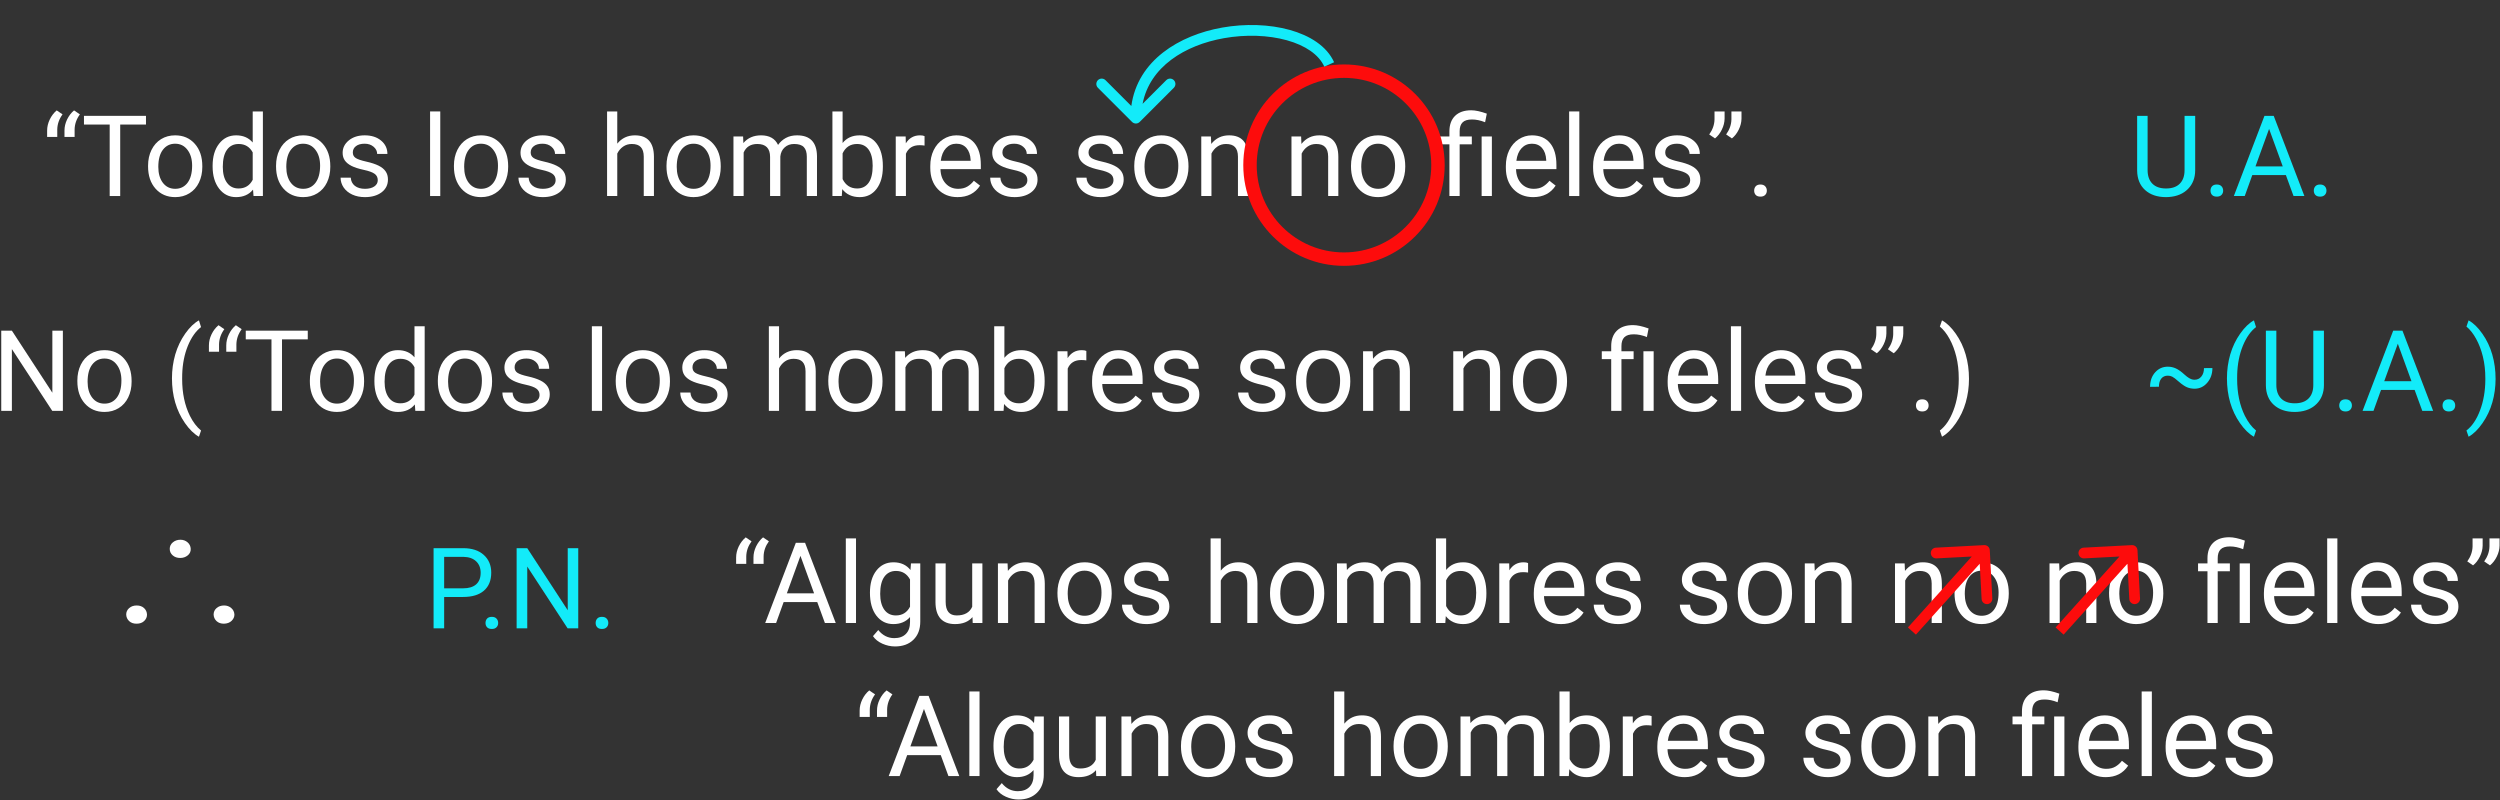 <svg viewBox="0 0 931 298" fill="none" xmlns="http://www.w3.org/2000/svg">
    <rect x="0" y="0" width="931" height="298" fill="#333333" stroke="none"/>
    <g id="0117202">
        <g id="parte01">
            <g id="text01">
                <path
                    d="M21.119 41.11L23.293 42.587C22.021 44.323 21.365 46.196 21.324 48.206V50.995H17.551V48.616C17.551 47.222 17.879 45.841 18.535 44.474C19.205 43.106 20.066 41.985 21.119 41.11ZM27.579 41.11L29.753 42.587C28.481 44.323 27.825 46.196 27.784 48.206V50.995H24.011V48.616C24.011 47.222 24.339 45.841 24.995 44.474C25.665 43.106 26.526 41.985 27.579 41.11Z"
                    fill="white" />
                <path d="M54.362 46.381H44.765V73H40.848V46.381H31.27V43.141H54.362V46.381Z" fill="white" />
                <path
                    d="M55.142 61.7C55.142 59.526 55.565 57.571 56.413 55.835C57.274 54.099 58.464 52.759 59.981 51.815C61.513 50.872 63.256 50.4 65.211 50.4C68.232 50.4 70.673 51.446 72.532 53.538C74.405 55.63 75.342 58.412 75.342 61.885V62.151C75.342 64.311 74.925 66.253 74.091 67.976C73.27 69.685 72.088 71.018 70.543 71.975C69.012 72.932 67.248 73.41 65.252 73.41C62.244 73.41 59.804 72.364 57.931 70.272C56.071 68.181 55.142 65.412 55.142 61.967V61.7ZM58.956 62.151C58.956 64.612 59.523 66.588 60.658 68.078C61.807 69.568 63.338 70.314 65.252 70.314C67.18 70.314 68.711 69.561 69.846 68.058C70.981 66.54 71.548 64.421 71.548 61.7C71.548 59.267 70.967 57.298 69.805 55.794C68.656 54.276 67.125 53.518 65.211 53.518C63.338 53.518 61.827 54.263 60.679 55.753C59.53 57.243 58.956 59.376 58.956 62.151Z"
                    fill="white" />
                <path
                    d="M79.177 61.721C79.177 58.316 79.983 55.582 81.597 53.518C83.21 51.44 85.322 50.4 87.934 50.4C90.531 50.4 92.589 51.289 94.106 53.066V41.5H97.9V73H94.414L94.23 70.621C92.712 72.481 90.6 73.41 87.893 73.41C85.322 73.41 83.224 72.357 81.597 70.252C79.983 68.147 79.177 65.398 79.177 62.008V61.721ZM82.971 62.151C82.971 64.667 83.49 66.636 84.529 68.058C85.568 69.48 87.004 70.19 88.836 70.19C91.242 70.19 92.999 69.11 94.106 66.95V56.758C92.972 54.666 91.228 53.62 88.877 53.62C87.018 53.62 85.568 54.338 84.529 55.773C83.49 57.209 82.971 59.335 82.971 62.151Z"
                    fill="white" />
                <path
                    d="M102.802 61.7C102.802 59.526 103.226 57.571 104.073 55.835C104.935 54.099 106.124 52.759 107.642 51.815C109.173 50.872 110.916 50.4 112.871 50.4C115.893 50.4 118.333 51.446 120.192 53.538C122.065 55.63 123.002 58.412 123.002 61.885V62.151C123.002 64.311 122.585 66.253 121.751 67.976C120.931 69.685 119.748 71.018 118.203 71.975C116.672 72.932 114.908 73.41 112.912 73.41C109.904 73.41 107.464 72.364 105.591 70.272C103.731 68.181 102.802 65.412 102.802 61.967V61.7ZM106.616 62.151C106.616 64.612 107.184 66.588 108.318 68.078C109.467 69.568 110.998 70.314 112.912 70.314C114.84 70.314 116.371 69.561 117.506 68.058C118.641 66.54 119.208 64.421 119.208 61.7C119.208 59.267 118.627 57.298 117.465 55.794C116.316 54.276 114.785 53.518 112.871 53.518C110.998 53.518 109.487 54.263 108.339 55.753C107.19 57.243 106.616 59.376 106.616 62.151Z"
                    fill="white" />
                <path
                    d="M140.68 67.114C140.68 66.089 140.29 65.296 139.511 64.735C138.745 64.161 137.398 63.669 135.471 63.259C133.557 62.849 132.032 62.356 130.897 61.782C129.776 61.208 128.942 60.524 128.396 59.731C127.862 58.938 127.596 57.995 127.596 56.901C127.596 55.083 128.361 53.545 129.893 52.287C131.438 51.029 133.406 50.4 135.799 50.4C138.314 50.4 140.352 51.05 141.91 52.349C143.482 53.648 144.269 55.309 144.269 57.332H140.454C140.454 56.293 140.01 55.398 139.121 54.645C138.246 53.894 137.139 53.518 135.799 53.518C134.418 53.518 133.338 53.818 132.559 54.42C131.779 55.022 131.39 55.808 131.39 56.778C131.39 57.694 131.752 58.385 132.477 58.85C133.201 59.315 134.507 59.759 136.394 60.183C138.294 60.606 139.832 61.112 141.008 61.7C142.184 62.288 143.052 62.999 143.612 63.833C144.187 64.653 144.474 65.658 144.474 66.848C144.474 68.83 143.681 70.423 142.095 71.626C140.509 72.815 138.451 73.41 135.922 73.41C134.145 73.41 132.572 73.096 131.205 72.467C129.838 71.838 128.765 70.963 127.985 69.842C127.22 68.707 126.837 67.483 126.837 66.171H130.631C130.699 67.442 131.205 68.454 132.148 69.206C133.105 69.944 134.363 70.314 135.922 70.314C137.357 70.314 138.506 70.026 139.367 69.452C140.242 68.864 140.68 68.085 140.68 67.114Z"
                    fill="white" />
                <path d="M163.956 73H160.162V41.5H163.956V73Z" fill="white" />
                <path
                    d="M169.042 61.7C169.042 59.526 169.466 57.571 170.313 55.835C171.175 54.099 172.364 52.759 173.882 51.815C175.413 50.872 177.156 50.4 179.111 50.4C182.133 50.4 184.573 51.446 186.433 53.538C188.306 55.63 189.242 58.412 189.242 61.885V62.151C189.242 64.311 188.825 66.253 187.991 67.976C187.171 69.685 185.988 71.018 184.443 71.975C182.912 72.932 181.148 73.41 179.152 73.41C176.145 73.41 173.704 72.364 171.831 70.272C169.972 68.181 169.042 65.412 169.042 61.967V61.7ZM172.856 62.151C172.856 64.612 173.424 66.588 174.559 68.078C175.707 69.568 177.238 70.314 179.152 70.314C181.08 70.314 182.611 69.561 183.746 68.058C184.881 66.54 185.448 64.421 185.448 61.7C185.448 59.267 184.867 57.298 183.705 55.794C182.557 54.276 181.025 53.518 179.111 53.518C177.238 53.518 175.728 54.263 174.579 55.753C173.431 57.243 172.856 59.376 172.856 62.151Z"
                    fill="white" />
                <path
                    d="M206.92 67.114C206.92 66.089 206.53 65.296 205.751 64.735C204.985 64.161 203.639 63.669 201.711 63.259C199.797 62.849 198.272 62.356 197.138 61.782C196.017 61.208 195.183 60.524 194.636 59.731C194.103 58.938 193.836 57.995 193.836 56.901C193.836 55.083 194.602 53.545 196.133 52.287C197.678 51.029 199.646 50.4 202.039 50.4C204.555 50.4 206.592 51.05 208.15 52.349C209.723 53.648 210.509 55.309 210.509 57.332H206.694C206.694 56.293 206.25 55.398 205.361 54.645C204.486 53.894 203.379 53.518 202.039 53.518C200.658 53.518 199.578 53.818 198.799 54.42C198.02 55.022 197.63 55.808 197.63 56.778C197.63 57.694 197.992 58.385 198.717 58.85C199.441 59.315 200.747 59.759 202.634 60.183C204.534 60.606 206.072 61.112 207.248 61.7C208.424 62.288 209.292 62.999 209.853 63.833C210.427 64.653 210.714 65.658 210.714 66.848C210.714 68.83 209.921 70.423 208.335 71.626C206.749 72.815 204.691 73.41 202.162 73.41C200.385 73.41 198.812 73.096 197.445 72.467C196.078 71.838 195.005 70.963 194.226 69.842C193.46 68.707 193.077 67.483 193.077 66.171H196.871C196.939 67.442 197.445 68.454 198.389 69.206C199.346 69.944 200.604 70.314 202.162 70.314C203.598 70.314 204.746 70.026 205.607 69.452C206.482 68.864 206.92 68.085 206.92 67.114Z"
                    fill="white" />
                <path
                    d="M229.868 53.497C231.55 51.433 233.737 50.4 236.431 50.4C241.12 50.4 243.485 53.046 243.526 58.337V73H239.732V58.316C239.719 56.717 239.35 55.534 238.625 54.769C237.914 54.003 236.8 53.62 235.282 53.62C234.052 53.62 232.972 53.948 232.042 54.605C231.112 55.261 230.388 56.122 229.868 57.188V73H226.074V41.5H229.868V53.497Z"
                    fill="white" />
                <path
                    d="M248.202 61.7C248.202 59.526 248.626 57.571 249.474 55.835C250.335 54.099 251.524 52.759 253.042 51.815C254.573 50.872 256.316 50.4 258.271 50.4C261.293 50.4 263.733 51.446 265.593 53.538C267.466 55.63 268.402 58.412 268.402 61.885V62.151C268.402 64.311 267.985 66.253 267.151 67.976C266.331 69.685 265.148 71.018 263.604 71.975C262.072 72.932 260.309 73.41 258.312 73.41C255.305 73.41 252.864 72.364 250.991 70.272C249.132 68.181 248.202 65.412 248.202 61.967V61.7ZM252.017 62.151C252.017 64.612 252.584 66.588 253.719 68.078C254.867 69.568 256.398 70.314 258.312 70.314C260.24 70.314 261.771 69.561 262.906 68.058C264.041 66.54 264.608 64.421 264.608 61.7C264.608 59.267 264.027 57.298 262.865 55.794C261.717 54.276 260.186 53.518 258.271 53.518C256.398 53.518 254.888 54.263 253.739 55.753C252.591 57.243 252.017 59.376 252.017 62.151Z"
                    fill="white" />
                <path
                    d="M276.729 50.81L276.831 53.272C278.458 51.357 280.652 50.4 283.414 50.4C286.518 50.4 288.63 51.59 289.751 53.969C290.489 52.902 291.446 52.041 292.622 51.385C293.812 50.728 295.213 50.4 296.826 50.4C301.693 50.4 304.168 52.977 304.25 58.132V73H300.456V58.357C300.456 56.772 300.094 55.589 299.369 54.81C298.645 54.017 297.428 53.62 295.719 53.62C294.311 53.62 293.142 54.044 292.212 54.892C291.282 55.726 290.742 56.853 290.592 58.275V73H286.777V58.46C286.777 55.233 285.198 53.62 282.04 53.62C279.552 53.62 277.85 54.68 276.934 56.799V73H273.14V50.81H276.729Z"
                    fill="white" />
                <path
                    d="M328.777 62.151C328.777 65.542 327.998 68.269 326.439 70.334C324.881 72.385 322.789 73.41 320.164 73.41C317.361 73.41 315.194 72.419 313.663 70.436L313.479 73H309.992V41.5H313.786V53.251C315.317 51.351 317.43 50.4 320.123 50.4C322.816 50.4 324.929 51.419 326.46 53.456C328.005 55.493 328.777 58.282 328.777 61.823V62.151ZM324.983 61.721C324.983 59.137 324.484 57.141 323.486 55.732C322.488 54.324 321.053 53.62 319.18 53.62C316.678 53.62 314.88 54.782 313.786 57.106V66.704C314.948 69.028 316.76 70.19 319.221 70.19C321.039 70.19 322.454 69.486 323.466 68.078C324.478 66.67 324.983 64.551 324.983 61.721Z"
                    fill="white" />
                <path
                    d="M344.302 54.215C343.728 54.119 343.105 54.071 342.436 54.071C339.947 54.071 338.259 55.131 337.37 57.25V73H333.576V50.81H337.268L337.329 53.374C338.573 51.392 340.337 50.4 342.62 50.4C343.358 50.4 343.919 50.496 344.302 50.688V54.215Z"
                    fill="white" />
                <path
                    d="M356.606 73.41C353.599 73.41 351.151 72.426 349.265 70.457C347.378 68.475 346.435 65.829 346.435 62.52V61.823C346.435 59.622 346.852 57.66 347.686 55.938C348.533 54.201 349.709 52.848 351.213 51.877C352.73 50.893 354.371 50.4 356.135 50.4C359.02 50.4 361.262 51.351 362.861 53.251C364.461 55.151 365.261 57.872 365.261 61.413V62.992H350.229C350.283 65.18 350.919 66.95 352.136 68.304C353.366 69.644 354.925 70.314 356.812 70.314C358.151 70.314 359.286 70.04 360.216 69.493C361.146 68.946 361.959 68.222 362.656 67.319L364.974 69.124C363.114 71.981 360.325 73.41 356.606 73.41ZM356.135 53.518C354.604 53.518 353.318 54.078 352.279 55.199C351.24 56.307 350.598 57.865 350.352 59.875H361.467V59.588C361.357 57.66 360.838 56.17 359.908 55.117C358.979 54.051 357.721 53.518 356.135 53.518Z"
                    fill="white" />
                <path
                    d="M382.59 67.114C382.59 66.089 382.2 65.296 381.421 64.735C380.655 64.161 379.309 63.669 377.381 63.259C375.467 62.849 373.942 62.356 372.808 61.782C371.687 61.208 370.853 60.524 370.306 59.731C369.772 58.938 369.506 57.995 369.506 56.901C369.506 55.083 370.271 53.545 371.803 52.287C373.348 51.029 375.316 50.4 377.709 50.4C380.225 50.4 382.262 51.05 383.82 52.349C385.393 53.648 386.179 55.309 386.179 57.332H382.364C382.364 56.293 381.92 55.398 381.031 54.645C380.156 53.894 379.049 53.518 377.709 53.518C376.328 53.518 375.248 53.818 374.469 54.42C373.689 55.022 373.3 55.808 373.3 56.778C373.3 57.694 373.662 58.385 374.387 58.85C375.111 59.315 376.417 59.759 378.304 60.183C380.204 60.606 381.742 61.112 382.918 61.7C384.094 62.288 384.962 62.999 385.522 63.833C386.097 64.653 386.384 65.658 386.384 66.848C386.384 68.83 385.591 70.423 384.005 71.626C382.419 72.815 380.361 73.41 377.832 73.41C376.055 73.41 374.482 73.096 373.115 72.467C371.748 71.838 370.675 70.963 369.896 69.842C369.13 68.707 368.747 67.483 368.747 66.171H372.541C372.609 67.442 373.115 68.454 374.059 69.206C375.016 69.944 376.273 70.314 377.832 70.314C379.268 70.314 380.416 70.026 381.277 69.452C382.152 68.864 382.59 68.085 382.59 67.114Z"
                    fill="white" />
                <path
                    d="M414.664 67.114C414.664 66.089 414.274 65.296 413.495 64.735C412.729 64.161 411.383 63.669 409.455 63.259C407.541 62.849 406.017 62.356 404.882 61.782C403.761 61.208 402.927 60.524 402.38 59.731C401.847 58.938 401.58 57.995 401.58 56.901C401.58 55.083 402.346 53.545 403.877 52.287C405.422 51.029 407.391 50.4 409.783 50.4C412.299 50.4 414.336 51.05 415.895 52.349C417.467 53.648 418.253 55.309 418.253 57.332H414.438C414.438 56.293 413.994 55.398 413.105 54.645C412.23 53.894 411.123 53.518 409.783 53.518C408.402 53.518 407.322 53.818 406.543 54.42C405.764 55.022 405.374 55.808 405.374 56.778C405.374 57.694 405.736 58.385 406.461 58.85C407.186 59.315 408.491 59.759 410.378 60.183C412.278 60.606 413.816 61.112 414.992 61.7C416.168 62.288 417.036 62.999 417.597 63.833C418.171 64.653 418.458 65.658 418.458 66.848C418.458 68.83 417.665 70.423 416.079 71.626C414.493 72.815 412.436 73.41 409.906 73.41C408.129 73.41 406.557 73.096 405.189 72.467C403.822 71.838 402.749 70.963 401.97 69.842C401.204 68.707 400.821 67.483 400.821 66.171H404.615C404.684 67.442 405.189 68.454 406.133 69.206C407.09 69.944 408.348 70.314 409.906 70.314C411.342 70.314 412.49 70.026 413.352 69.452C414.227 68.864 414.664 68.085 414.664 67.114Z"
                    fill="white" />
                <path
                    d="M422.396 61.7C422.396 59.526 422.819 57.571 423.667 55.835C424.528 54.099 425.718 52.759 427.235 51.815C428.767 50.872 430.51 50.4 432.465 50.4C435.486 50.4 437.927 51.446 439.786 53.538C441.659 55.63 442.596 58.412 442.596 61.885V62.151C442.596 64.311 442.179 66.253 441.345 67.976C440.524 69.685 439.342 71.018 437.797 71.975C436.266 72.932 434.502 73.41 432.506 73.41C429.498 73.41 427.058 72.364 425.185 70.272C423.325 68.181 422.396 65.412 422.396 61.967V61.7ZM426.21 62.151C426.21 64.612 426.777 66.588 427.912 68.078C429.061 69.568 430.592 70.314 432.506 70.314C434.434 70.314 435.965 69.561 437.1 68.058C438.234 66.54 438.802 64.421 438.802 61.7C438.802 59.267 438.221 57.298 437.059 55.794C435.91 54.276 434.379 53.518 432.465 53.518C430.592 53.518 429.081 54.263 427.933 55.753C426.784 57.243 426.21 59.376 426.21 62.151Z"
                    fill="white" />
                <path
                    d="M450.942 50.81L451.065 53.6C452.761 51.467 454.976 50.4 457.71 50.4C462.399 50.4 464.765 53.046 464.806 58.337V73H461.012V58.316C460.998 56.717 460.629 55.534 459.904 54.769C459.193 54.003 458.079 53.62 456.562 53.62C455.331 53.62 454.251 53.948 453.321 54.605C452.392 55.261 451.667 56.122 451.147 57.188V73H447.354V50.81H450.942Z"
                    fill="white" />
                <path
                    d="M484.534 50.81L484.657 53.6C486.353 51.467 488.567 50.4 491.302 50.4C495.991 50.4 498.356 53.046 498.397 58.337V73H494.604V58.316C494.59 56.717 494.221 55.534 493.496 54.769C492.785 54.003 491.671 53.62 490.153 53.62C488.923 53.62 487.843 53.948 486.913 54.605C485.983 55.261 485.259 56.122 484.739 57.188V73H480.945V50.81H484.534Z"
                    fill="white" />
                <path
                    d="M503.114 61.7C503.114 59.526 503.538 57.571 504.386 55.835C505.247 54.099 506.437 52.759 507.954 51.815C509.485 50.872 511.229 50.4 513.184 50.4C516.205 50.4 518.646 51.446 520.505 53.538C522.378 55.63 523.314 58.412 523.314 61.885V62.151C523.314 64.311 522.897 66.253 522.063 67.976C521.243 69.685 520.061 71.018 518.516 71.975C516.984 72.932 515.221 73.41 513.225 73.41C510.217 73.41 507.776 72.364 505.903 70.272C504.044 68.181 503.114 65.412 503.114 61.967V61.7ZM506.929 62.151C506.929 64.612 507.496 66.588 508.631 68.078C509.779 69.568 511.311 70.314 513.225 70.314C515.152 70.314 516.684 69.561 517.818 68.058C518.953 66.54 519.521 64.421 519.521 61.7C519.521 59.267 518.939 57.298 517.777 55.794C516.629 54.276 515.098 53.518 513.184 53.518C511.311 53.518 509.8 54.263 508.651 55.753C507.503 57.243 506.929 59.376 506.929 62.151Z"
                    fill="white" />
                <path
                    d="M539.762 73V53.743H536.255V50.81H539.762V48.924C539.762 46.449 540.466 44.522 541.874 43.141C543.296 41.76 545.299 41.069 547.883 41.069C549.414 41.069 551.349 41.486 553.687 42.32L553.051 45.52C551.342 44.836 549.715 44.494 548.17 44.494C546.543 44.494 545.367 44.863 544.643 45.602C543.932 46.326 543.576 47.42 543.576 48.883V50.81H548.108V53.743H543.576V73H539.762ZM555.573 73H551.759V50.81H555.573V73Z"
                    fill="white" />
                <path
                    d="M570.954 73.41C567.946 73.41 565.499 72.426 563.612 70.457C561.726 68.475 560.782 65.829 560.782 62.52V61.823C560.782 59.622 561.199 57.66 562.033 55.938C562.881 54.201 564.057 52.848 565.561 51.877C567.078 50.893 568.719 50.4 570.482 50.4C573.367 50.4 575.609 51.351 577.209 53.251C578.809 55.151 579.608 57.872 579.608 61.413V62.992H564.576C564.631 65.18 565.267 66.95 566.483 68.304C567.714 69.644 569.272 70.314 571.159 70.314C572.499 70.314 573.634 70.04 574.563 69.493C575.493 68.946 576.307 68.222 577.004 67.319L579.321 69.124C577.462 71.981 574.673 73.41 570.954 73.41ZM570.482 53.518C568.951 53.518 567.666 54.078 566.627 55.199C565.588 56.307 564.945 57.865 564.699 59.875H575.814V59.588C575.705 57.66 575.186 56.17 574.256 55.117C573.326 54.051 572.068 53.518 570.482 53.518Z"
                    fill="white" />
                <path d="M588.14 73H584.346V41.5H588.14V73Z" fill="white" />
                <path
                    d="M603.438 73.41C600.431 73.41 597.983 72.426 596.097 70.457C594.21 68.475 593.267 65.829 593.267 62.52V61.823C593.267 59.622 593.684 57.66 594.518 55.938C595.365 54.201 596.541 52.848 598.045 51.877C599.562 50.893 601.203 50.4 602.967 50.4C605.852 50.4 608.094 51.351 609.693 53.251C611.293 55.151 612.093 57.872 612.093 61.413V62.992H597.061C597.115 65.18 597.751 66.95 598.968 68.304C600.198 69.644 601.757 70.314 603.644 70.314C604.983 70.314 606.118 70.04 607.048 69.493C607.978 68.946 608.791 68.222 609.488 67.319L611.806 69.124C609.946 71.981 607.157 73.41 603.438 73.41ZM602.967 53.518C601.436 53.518 600.15 54.078 599.111 55.199C598.072 56.307 597.43 57.865 597.184 59.875H608.299V59.588C608.189 57.66 607.67 56.17 606.74 55.117C605.811 54.051 604.553 53.518 602.967 53.518Z"
                    fill="white" />
                <path
                    d="M629.422 67.114C629.422 66.089 629.032 65.296 628.253 64.735C627.487 64.161 626.141 63.669 624.213 63.259C622.299 62.849 620.774 62.356 619.64 61.782C618.519 61.208 617.685 60.524 617.138 59.731C616.604 58.938 616.338 57.995 616.338 56.901C616.338 55.083 617.104 53.545 618.635 52.287C620.18 51.029 622.148 50.4 624.541 50.4C627.057 50.4 629.094 51.05 630.652 52.349C632.225 53.648 633.011 55.309 633.011 57.332H629.196C629.196 56.293 628.752 55.398 627.863 54.645C626.988 53.894 625.881 53.518 624.541 53.518C623.16 53.518 622.08 53.818 621.301 54.42C620.521 55.022 620.132 55.808 620.132 56.778C620.132 57.694 620.494 58.385 621.219 58.85C621.943 59.315 623.249 59.759 625.136 60.183C627.036 60.606 628.574 61.112 629.75 61.7C630.926 62.288 631.794 62.999 632.354 63.833C632.929 64.653 633.216 65.658 633.216 66.848C633.216 68.83 632.423 70.423 630.837 71.626C629.251 72.815 627.193 73.41 624.664 73.41C622.887 73.41 621.314 73.096 619.947 72.467C618.58 71.838 617.507 70.963 616.728 69.842C615.962 68.707 615.579 67.483 615.579 66.171H619.373C619.441 67.442 619.947 68.454 620.891 69.206C621.848 69.944 623.105 70.314 624.664 70.314C626.1 70.314 627.248 70.026 628.109 69.452C628.984 68.864 629.422 68.085 629.422 67.114Z"
                    fill="white" />
                <path
                    d="M638.671 51.549L636.518 50.072C637.789 48.295 638.445 46.422 638.486 44.453V41.5H642.239V44.166C642.226 45.533 641.884 46.9 641.214 48.268C640.558 49.621 639.71 50.715 638.671 51.549ZM644.967 51.549L642.813 50.072C644.085 48.295 644.741 46.422 644.782 44.453V41.5H648.535V44.166C648.521 45.533 648.18 46.9 647.51 48.268C646.854 49.621 646.006 50.715 644.967 51.549Z"
                    fill="white" />
                <path
                    d="M653.252 71.011C653.252 70.355 653.443 69.808 653.826 69.37C654.223 68.933 654.811 68.714 655.59 68.714C656.369 68.714 656.957 68.933 657.354 69.37C657.764 69.808 657.969 70.355 657.969 71.011C657.969 71.64 657.764 72.166 657.354 72.59C656.957 73.014 656.369 73.226 655.59 73.226C654.811 73.226 654.223 73.014 653.826 72.59C653.443 72.166 653.252 71.64 653.252 71.011Z"
                    fill="white" />
            </g>
            <path id="circulo01" fill-rule="evenodd" clip-rule="evenodd"
                d="M500.5 94C518.449 94 533 79.449 533 61.5C533 43.551 518.449 29 500.5 29C482.551 29 468 43.551 468 61.5C468 79.449 482.551 94 500.5 94ZM500.5 99C521.211 99 538 82.211 538 61.5C538 40.789 521.211 24 500.5 24C479.789 24 463 40.789 463 61.5C463 82.211 479.789 99 500.5 99Z"
                fill="#FD0C0C" />
            <path id="flecha01" fill-rule="evenodd" clip-rule="evenodd"
                d="M424.414 45.414C423.633 46.195 422.367 46.195 421.586 45.414L408.858 32.686C408.077 31.905 408.077 30.639 408.858 29.858C409.639 29.077 410.905 29.077 411.686 29.858L421.304 39.475C423.652 22.412 439.247 13.107 455.086 10.281C463.751 8.735 472.76 9.046 480.278 11.136C487.734 13.208 494.096 17.148 496.822 23.176L493.178 24.824C491.154 20.351 486.141 16.917 479.207 14.989C472.334 13.079 463.937 12.765 455.789 14.219C441.146 16.832 428.16 24.897 425.498 38.674L434.314 29.858C435.095 29.077 436.361 29.077 437.142 29.858C437.923 30.639 437.923 31.905 437.142 32.686L424.414 45.414Z"
                fill="#13EBF9" />
            <g id="text02">
                <path
                    d="M817.486 43.141V63.443C817.473 66.26 816.584 68.564 814.82 70.355C813.07 72.145 810.691 73.15 807.684 73.369L806.638 73.41C803.37 73.41 800.766 72.528 798.824 70.765C796.883 69.001 795.898 66.574 795.871 63.484V43.141H799.768V63.361C799.768 65.522 800.362 67.203 801.552 68.406C802.741 69.596 804.437 70.19 806.638 70.19C808.866 70.19 810.568 69.596 811.744 68.406C812.934 67.217 813.528 65.542 813.528 63.382V43.141H817.486Z"
                    fill="#13EBF9" />
                <path
                    d="M823.188 71.011C823.188 70.355 823.379 69.808 823.762 69.37C824.158 68.933 824.746 68.714 825.525 68.714C826.305 68.714 826.893 68.933 827.289 69.37C827.699 69.808 827.904 70.355 827.904 71.011C827.904 71.64 827.699 72.166 827.289 72.59C826.893 73.014 826.305 73.226 825.525 73.226C824.746 73.226 824.158 73.014 823.762 72.59C823.379 72.166 823.188 71.64 823.188 71.011Z"
                    fill="#13EBF9" />
                <path
                    d="M851.263 65.207H838.753L835.943 73H831.883L843.285 43.141H846.73L858.153 73H854.113L851.263 65.207ZM839.942 61.967H850.094L845.008 48.001L839.942 61.967Z"
                    fill="#13EBF9" />
                <path
                    d="M861.66 71.011C861.66 70.355 861.852 69.808 862.234 69.37C862.631 68.933 863.219 68.714 863.998 68.714C864.777 68.714 865.365 68.933 865.762 69.37C866.172 69.808 866.377 70.355 866.377 71.011C866.377 71.64 866.172 72.166 865.762 72.59C865.365 73.014 864.777 73.226 863.998 73.226C863.219 73.226 862.631 73.014 862.234 72.59C861.852 72.166 861.66 71.64 861.66 71.011Z"
                    fill="#13EBF9" />
            </g>
        </g>
        <g id="parte02">
            <g id="text03">
                <path
                    d="M23.414 153H19.456L4.424 129.99V153H0.466V123.141H4.424L19.497 146.253V123.141H23.414V153Z"
                    fill="white" />
                <path
                    d="M28.808 141.7C28.808 139.526 29.231 137.571 30.079 135.835C30.94 134.099 32.13 132.759 33.648 131.815C35.179 130.872 36.922 130.4 38.877 130.4C41.898 130.4 44.339 131.446 46.198 133.538C48.071 135.63 49.008 138.412 49.008 141.885V142.151C49.008 144.312 48.591 146.253 47.757 147.976C46.937 149.685 45.754 151.018 44.209 151.975C42.678 152.932 40.914 153.41 38.918 153.41C35.91 153.41 33.47 152.364 31.597 150.272C29.737 148.181 28.808 145.412 28.808 141.967V141.7ZM32.622 142.151C32.622 144.612 33.19 146.588 34.324 148.078C35.473 149.568 37.004 150.313 38.918 150.313C40.846 150.313 42.377 149.562 43.512 148.058C44.647 146.54 45.214 144.421 45.214 141.7C45.214 139.267 44.633 137.298 43.471 135.794C42.322 134.276 40.791 133.518 38.877 133.518C37.004 133.518 35.493 134.263 34.345 135.753C33.196 137.243 32.622 139.376 32.622 142.151Z"
                    fill="white" />
                <path
                    d="M64.04 140.88C64.04 137.79 64.45 134.823 65.27 131.979C66.105 129.136 67.342 126.552 68.982 124.228C70.623 121.903 72.325 120.263 74.089 119.306L74.868 121.808C72.872 123.339 71.231 125.677 69.946 128.821C68.675 131.966 67.978 135.486 67.855 139.383L67.834 141.126C67.834 146.403 68.798 150.983 70.726 154.866C71.888 157.19 73.269 159.009 74.868 160.321L74.089 162.639C72.27 161.627 70.534 159.932 68.88 157.553C65.653 152.904 64.04 147.347 64.04 140.88Z"
                    fill="white" />
                <path
                    d="M81.369 121.11L83.543 122.587C82.272 124.323 81.615 126.196 81.574 128.206V130.995H77.801V128.616C77.801 127.222 78.129 125.841 78.785 124.474C79.455 123.106 80.316 121.985 81.369 121.11ZM87.829 121.11L90.003 122.587C88.731 124.323 88.075 126.196 88.034 128.206V130.995H84.261V128.616C84.261 127.222 84.589 125.841 85.245 124.474C85.915 123.106 86.776 121.985 87.829 121.11Z"
                    fill="white" />
                <path d="M114.612 126.381H105.015V153H101.098V126.381H91.52V123.141H114.612V126.381Z" fill="white" />
                <path
                    d="M115.392 141.7C115.392 139.526 115.815 137.571 116.663 135.835C117.524 134.099 118.714 132.759 120.231 131.815C121.763 130.872 123.506 130.4 125.461 130.4C128.482 130.4 130.923 131.446 132.782 133.538C134.655 135.63 135.592 138.412 135.592 141.885V142.151C135.592 144.312 135.175 146.253 134.341 147.976C133.521 149.685 132.338 151.018 130.793 151.975C129.262 152.932 127.498 153.41 125.502 153.41C122.494 153.41 120.054 152.364 118.181 150.272C116.321 148.181 115.392 145.412 115.392 141.967V141.7ZM119.206 142.151C119.206 144.612 119.773 146.588 120.908 148.078C122.057 149.568 123.588 150.313 125.502 150.313C127.43 150.313 128.961 149.562 130.096 148.058C131.23 146.54 131.798 144.421 131.798 141.7C131.798 139.267 131.217 137.298 130.055 135.794C128.906 134.276 127.375 133.518 125.461 133.518C123.588 133.518 122.077 134.263 120.929 135.753C119.78 137.243 119.206 139.376 119.206 142.151Z"
                    fill="white" />
                <path
                    d="M139.427 141.721C139.427 138.316 140.233 135.582 141.847 133.518C143.46 131.439 145.572 130.4 148.184 130.4C150.781 130.4 152.839 131.289 154.356 133.066V121.5H158.15V153H154.664L154.479 150.621C152.962 152.48 150.85 153.41 148.143 153.41C145.572 153.41 143.474 152.357 141.847 150.252C140.233 148.146 139.427 145.398 139.427 142.008V141.721ZM143.221 142.151C143.221 144.667 143.74 146.636 144.779 148.058C145.818 149.479 147.254 150.19 149.086 150.19C151.492 150.19 153.249 149.11 154.356 146.95V136.758C153.222 134.666 151.479 133.62 149.127 133.62C147.268 133.62 145.818 134.338 144.779 135.773C143.74 137.209 143.221 139.335 143.221 142.151Z"
                    fill="white" />
                <path
                    d="M163.052 141.7C163.052 139.526 163.476 137.571 164.323 135.835C165.185 134.099 166.374 132.759 167.892 131.815C169.423 130.872 171.166 130.4 173.121 130.4C176.143 130.4 178.583 131.446 180.442 133.538C182.315 135.63 183.252 138.412 183.252 141.885V142.151C183.252 144.312 182.835 146.253 182.001 147.976C181.181 149.685 179.998 151.018 178.453 151.975C176.922 152.932 175.158 153.41 173.162 153.41C170.154 153.41 167.714 152.364 165.841 150.272C163.981 148.181 163.052 145.412 163.052 141.967V141.7ZM166.866 142.151C166.866 144.612 167.434 146.588 168.568 148.078C169.717 149.568 171.248 150.313 173.162 150.313C175.09 150.313 176.621 149.562 177.756 148.058C178.891 146.54 179.458 144.421 179.458 141.7C179.458 139.267 178.877 137.298 177.715 135.794C176.566 134.276 175.035 133.518 173.121 133.518C171.248 133.518 169.737 134.263 168.589 135.753C167.44 137.243 166.866 139.376 166.866 142.151Z"
                    fill="white" />
                <path
                    d="M200.93 147.114C200.93 146.089 200.54 145.296 199.761 144.735C198.995 144.161 197.648 143.669 195.721 143.259C193.807 142.849 192.282 142.356 191.147 141.782C190.026 141.208 189.192 140.524 188.646 139.731C188.112 138.938 187.846 137.995 187.846 136.901C187.846 135.083 188.611 133.545 190.143 132.287C191.688 131.029 193.656 130.4 196.049 130.4C198.564 130.4 200.602 131.05 202.16 132.349C203.732 133.647 204.519 135.309 204.519 137.332H200.704C200.704 136.293 200.26 135.397 199.371 134.646C198.496 133.894 197.389 133.518 196.049 133.518C194.668 133.518 193.588 133.818 192.809 134.42C192.029 135.021 191.64 135.808 191.64 136.778C191.64 137.694 192.002 138.385 192.727 138.85C193.451 139.314 194.757 139.759 196.644 140.183C198.544 140.606 200.082 141.112 201.258 141.7C202.434 142.288 203.302 142.999 203.862 143.833C204.437 144.653 204.724 145.658 204.724 146.848C204.724 148.83 203.931 150.423 202.345 151.626C200.759 152.815 198.701 153.41 196.172 153.41C194.395 153.41 192.822 153.096 191.455 152.467C190.088 151.838 189.015 150.963 188.235 149.842C187.47 148.707 187.087 147.483 187.087 146.171H190.881C190.949 147.442 191.455 148.454 192.398 149.206C193.355 149.944 194.613 150.313 196.172 150.313C197.607 150.313 198.756 150.026 199.617 149.452C200.492 148.864 200.93 148.085 200.93 147.114Z"
                    fill="white" />
                <path d="M224.206 153H220.412V121.5H224.206V153Z" fill="white" />
                <path
                    d="M229.292 141.7C229.292 139.526 229.716 137.571 230.563 135.835C231.425 134.099 232.614 132.759 234.132 131.815C235.663 130.872 237.406 130.4 239.361 130.4C242.383 130.4 244.823 131.446 246.683 133.538C248.556 135.63 249.492 138.412 249.492 141.885V142.151C249.492 144.312 249.075 146.253 248.241 147.976C247.421 149.685 246.238 151.018 244.693 151.975C243.162 152.932 241.398 153.41 239.402 153.41C236.395 153.41 233.954 152.364 232.081 150.272C230.222 148.181 229.292 145.412 229.292 141.967V141.7ZM233.106 142.151C233.106 144.612 233.674 146.588 234.809 148.078C235.957 149.568 237.488 150.313 239.402 150.313C241.33 150.313 242.861 149.562 243.996 148.058C245.131 146.54 245.698 144.421 245.698 141.7C245.698 139.267 245.117 137.298 243.955 135.794C242.807 134.276 241.275 133.518 239.361 133.518C237.488 133.518 235.978 134.263 234.829 135.753C233.681 137.243 233.106 139.376 233.106 142.151Z"
                    fill="white" />
                <path
                    d="M267.17 147.114C267.17 146.089 266.78 145.296 266.001 144.735C265.235 144.161 263.889 143.669 261.961 143.259C260.047 142.849 258.522 142.356 257.388 141.782C256.267 141.208 255.433 140.524 254.886 139.731C254.353 138.938 254.086 137.995 254.086 136.901C254.086 135.083 254.852 133.545 256.383 132.287C257.928 131.029 259.896 130.4 262.289 130.4C264.805 130.4 266.842 131.05 268.4 132.349C269.973 133.647 270.759 135.309 270.759 137.332H266.944C266.944 136.293 266.5 135.397 265.611 134.646C264.736 133.894 263.629 133.518 262.289 133.518C260.908 133.518 259.828 133.818 259.049 134.42C258.27 135.021 257.88 135.808 257.88 136.778C257.88 137.694 258.242 138.385 258.967 138.85C259.691 139.314 260.997 139.759 262.884 140.183C264.784 140.606 266.322 141.112 267.498 141.7C268.674 142.288 269.542 142.999 270.103 143.833C270.677 144.653 270.964 145.658 270.964 146.848C270.964 148.83 270.171 150.423 268.585 151.626C266.999 152.815 264.941 153.41 262.412 153.41C260.635 153.41 259.062 153.096 257.695 152.467C256.328 151.838 255.255 150.963 254.476 149.842C253.71 148.707 253.327 147.483 253.327 146.171H257.121C257.189 147.442 257.695 148.454 258.639 149.206C259.596 149.944 260.854 150.313 262.412 150.313C263.848 150.313 264.996 150.026 265.857 149.452C266.732 148.864 267.17 148.085 267.17 147.114Z"
                    fill="white" />
                <path
                    d="M290.118 133.497C291.8 131.433 293.987 130.4 296.681 130.4C301.37 130.4 303.735 133.046 303.776 138.337V153H299.982V138.316C299.969 136.717 299.6 135.534 298.875 134.769C298.164 134.003 297.05 133.62 295.532 133.62C294.302 133.62 293.222 133.948 292.292 134.604C291.362 135.261 290.638 136.122 290.118 137.188V153H286.324V121.5H290.118V133.497Z"
                    fill="white" />
                <path
                    d="M308.452 141.7C308.452 139.526 308.876 137.571 309.724 135.835C310.585 134.099 311.774 132.759 313.292 131.815C314.823 130.872 316.566 130.4 318.521 130.4C321.543 130.4 323.983 131.446 325.843 133.538C327.716 135.63 328.652 138.412 328.652 141.885V142.151C328.652 144.312 328.235 146.253 327.401 147.976C326.581 149.685 325.398 151.018 323.854 151.975C322.322 152.932 320.559 153.41 318.562 153.41C315.555 153.41 313.114 152.364 311.241 150.272C309.382 148.181 308.452 145.412 308.452 141.967V141.7ZM312.267 142.151C312.267 144.612 312.834 146.588 313.969 148.078C315.117 149.568 316.648 150.313 318.562 150.313C320.49 150.313 322.021 149.562 323.156 148.058C324.291 146.54 324.858 144.421 324.858 141.7C324.858 139.267 324.277 137.298 323.115 135.794C321.967 134.276 320.436 133.518 318.521 133.518C316.648 133.518 315.138 134.263 313.989 135.753C312.841 137.243 312.267 139.376 312.267 142.151Z"
                    fill="white" />
                <path
                    d="M336.979 130.811L337.081 133.271C338.708 131.357 340.902 130.4 343.664 130.4C346.768 130.4 348.88 131.59 350.001 133.969C350.739 132.902 351.696 132.041 352.872 131.385C354.062 130.729 355.463 130.4 357.076 130.4C361.943 130.4 364.418 132.978 364.5 138.132V153H360.706V138.357C360.706 136.771 360.344 135.589 359.619 134.81C358.895 134.017 357.678 133.62 355.969 133.62C354.561 133.62 353.392 134.044 352.462 134.892C351.532 135.726 350.992 136.854 350.842 138.275V153H347.027V138.46C347.027 135.233 345.448 133.62 342.29 133.62C339.802 133.62 338.1 134.68 337.184 136.799V153H333.39V130.811H336.979Z"
                    fill="white" />
                <path
                    d="M389.027 142.151C389.027 145.542 388.248 148.27 386.689 150.334C385.131 152.385 383.039 153.41 380.414 153.41C377.611 153.41 375.444 152.419 373.913 150.437L373.729 153H370.242V121.5H374.036V133.251C375.567 131.351 377.68 130.4 380.373 130.4C383.066 130.4 385.179 131.419 386.71 133.456C388.255 135.493 389.027 138.282 389.027 141.823V142.151ZM385.233 141.721C385.233 139.137 384.734 137.141 383.736 135.732C382.738 134.324 381.303 133.62 379.43 133.62C376.928 133.62 375.13 134.782 374.036 137.106V146.704C375.198 149.028 377.01 150.19 379.471 150.19C381.289 150.19 382.704 149.486 383.716 148.078C384.728 146.67 385.233 144.551 385.233 141.721Z"
                    fill="white" />
                <path
                    d="M404.552 134.215C403.978 134.119 403.355 134.071 402.686 134.071C400.197 134.071 398.509 135.131 397.62 137.25V153H393.826V130.811H397.518L397.579 133.374C398.823 131.392 400.587 130.4 402.87 130.4C403.608 130.4 404.169 130.496 404.552 130.688V134.215Z"
                    fill="white" />
                <path
                    d="M416.856 153.41C413.849 153.41 411.401 152.426 409.515 150.457C407.628 148.475 406.685 145.829 406.685 142.521V141.823C406.685 139.622 407.102 137.66 407.936 135.938C408.783 134.201 409.959 132.848 411.463 131.877C412.98 130.893 414.621 130.4 416.385 130.4C419.27 130.4 421.512 131.351 423.111 133.251C424.711 135.151 425.511 137.872 425.511 141.413V142.992H410.479C410.533 145.18 411.169 146.95 412.386 148.304C413.616 149.644 415.175 150.313 417.062 150.313C418.401 150.313 419.536 150.04 420.466 149.493C421.396 148.946 422.209 148.222 422.906 147.319L425.224 149.124C423.364 151.981 420.575 153.41 416.856 153.41ZM416.385 133.518C414.854 133.518 413.568 134.078 412.529 135.199C411.49 136.307 410.848 137.865 410.602 139.875H421.717V139.588C421.607 137.66 421.088 136.17 420.158 135.117C419.229 134.051 417.971 133.518 416.385 133.518Z"
                    fill="white" />
                <path
                    d="M442.84 147.114C442.84 146.089 442.45 145.296 441.671 144.735C440.905 144.161 439.559 143.669 437.631 143.259C435.717 142.849 434.192 142.356 433.058 141.782C431.937 141.208 431.103 140.524 430.556 139.731C430.022 138.938 429.756 137.995 429.756 136.901C429.756 135.083 430.521 133.545 432.053 132.287C433.598 131.029 435.566 130.4 437.959 130.4C440.475 130.4 442.512 131.05 444.07 132.349C445.643 133.647 446.429 135.309 446.429 137.332H442.614C442.614 136.293 442.17 135.397 441.281 134.646C440.406 133.894 439.299 133.518 437.959 133.518C436.578 133.518 435.498 133.818 434.719 134.42C433.939 135.021 433.55 135.808 433.55 136.778C433.55 137.694 433.912 138.385 434.637 138.85C435.361 139.314 436.667 139.759 438.554 140.183C440.454 140.606 441.992 141.112 443.168 141.7C444.344 142.288 445.212 142.999 445.772 143.833C446.347 144.653 446.634 145.658 446.634 146.848C446.634 148.83 445.841 150.423 444.255 151.626C442.669 152.815 440.611 153.41 438.082 153.41C436.305 153.41 434.732 153.096 433.365 152.467C431.998 151.838 430.925 150.963 430.146 149.842C429.38 148.707 428.997 147.483 428.997 146.171H432.791C432.859 147.442 433.365 148.454 434.309 149.206C435.266 149.944 436.523 150.313 438.082 150.313C439.518 150.313 440.666 150.026 441.527 149.452C442.402 148.864 442.84 148.085 442.84 147.114Z"
                    fill="white" />
                <path
                    d="M474.914 147.114C474.914 146.089 474.524 145.296 473.745 144.735C472.979 144.161 471.633 143.669 469.705 143.259C467.791 142.849 466.267 142.356 465.132 141.782C464.011 141.208 463.177 140.524 462.63 139.731C462.097 138.938 461.83 137.995 461.83 136.901C461.83 135.083 462.596 133.545 464.127 132.287C465.672 131.029 467.641 130.4 470.033 130.4C472.549 130.4 474.586 131.05 476.145 132.349C477.717 133.647 478.503 135.309 478.503 137.332H474.688C474.688 136.293 474.244 135.397 473.355 134.646C472.48 133.894 471.373 133.518 470.033 133.518C468.652 133.518 467.572 133.818 466.793 134.42C466.014 135.021 465.624 135.808 465.624 136.778C465.624 137.694 465.986 138.385 466.711 138.85C467.436 139.314 468.741 139.759 470.628 140.183C472.528 140.606 474.066 141.112 475.242 141.7C476.418 142.288 477.286 142.999 477.847 143.833C478.421 144.653 478.708 145.658 478.708 146.848C478.708 148.83 477.915 150.423 476.329 151.626C474.743 152.815 472.686 153.41 470.156 153.41C468.379 153.41 466.807 153.096 465.439 152.467C464.072 151.838 462.999 150.963 462.22 149.842C461.454 148.707 461.071 147.483 461.071 146.171H464.865C464.934 147.442 465.439 148.454 466.383 149.206C467.34 149.944 468.598 150.313 470.156 150.313C471.592 150.313 472.74 150.026 473.602 149.452C474.477 148.864 474.914 148.085 474.914 147.114Z"
                    fill="white" />
                <path
                    d="M482.646 141.7C482.646 139.526 483.069 137.571 483.917 135.835C484.778 134.099 485.968 132.759 487.485 131.815C489.017 130.872 490.76 130.4 492.715 130.4C495.736 130.4 498.177 131.446 500.036 133.538C501.909 135.63 502.846 138.412 502.846 141.885V142.151C502.846 144.312 502.429 146.253 501.595 147.976C500.774 149.685 499.592 151.018 498.047 151.975C496.516 152.932 494.752 153.41 492.756 153.41C489.748 153.41 487.308 152.364 485.435 150.272C483.575 148.181 482.646 145.412 482.646 141.967V141.7ZM486.46 142.151C486.46 144.612 487.027 146.588 488.162 148.078C489.311 149.568 490.842 150.313 492.756 150.313C494.684 150.313 496.215 149.562 497.35 148.058C498.484 146.54 499.052 144.421 499.052 141.7C499.052 139.267 498.471 137.298 497.309 135.794C496.16 134.276 494.629 133.518 492.715 133.518C490.842 133.518 489.331 134.263 488.183 135.753C487.034 137.243 486.46 139.376 486.46 142.151Z"
                    fill="white" />
                <path
                    d="M511.192 130.811L511.315 133.6C513.011 131.467 515.226 130.4 517.96 130.4C522.649 130.4 525.015 133.046 525.056 138.337V153H521.262V138.316C521.248 136.717 520.879 135.534 520.154 134.769C519.443 134.003 518.329 133.62 516.812 133.62C515.581 133.62 514.501 133.948 513.571 134.604C512.642 135.261 511.917 136.122 511.397 137.188V153H507.604V130.811H511.192Z"
                    fill="white" />
                <path
                    d="M544.784 130.811L544.907 133.6C546.603 131.467 548.817 130.4 551.552 130.4C556.241 130.4 558.606 133.046 558.647 138.337V153H554.854V138.316C554.84 136.717 554.471 135.534 553.746 134.769C553.035 134.003 551.921 133.62 550.403 133.62C549.173 133.62 548.093 133.948 547.163 134.604C546.233 135.261 545.509 136.122 544.989 137.188V153H541.195V130.811H544.784Z"
                    fill="white" />
                <path
                    d="M563.364 141.7C563.364 139.526 563.788 137.571 564.636 135.835C565.497 134.099 566.687 132.759 568.204 131.815C569.735 130.872 571.479 130.4 573.434 130.4C576.455 130.4 578.896 131.446 580.755 133.538C582.628 135.63 583.564 138.412 583.564 141.885V142.151C583.564 144.312 583.147 146.253 582.313 147.976C581.493 149.685 580.311 151.018 578.766 151.975C577.234 152.932 575.471 153.41 573.475 153.41C570.467 153.41 568.026 152.364 566.153 150.272C564.294 148.181 563.364 145.412 563.364 141.967V141.7ZM567.179 142.151C567.179 144.612 567.746 146.588 568.881 148.078C570.029 149.568 571.561 150.313 573.475 150.313C575.402 150.313 576.934 149.562 578.068 148.058C579.203 146.54 579.771 144.421 579.771 141.7C579.771 139.267 579.189 137.298 578.027 135.794C576.879 134.276 575.348 133.518 573.434 133.518C571.561 133.518 570.05 134.263 568.901 135.753C567.753 137.243 567.179 139.376 567.179 142.151Z"
                    fill="white" />
                <path
                    d="M600.012 153V133.743H596.505V130.811H600.012V128.924C600.012 126.449 600.716 124.521 602.124 123.141C603.546 121.76 605.549 121.069 608.133 121.069C609.664 121.069 611.599 121.486 613.937 122.32L613.301 125.52C611.592 124.836 609.965 124.494 608.42 124.494C606.793 124.494 605.617 124.863 604.893 125.602C604.182 126.326 603.826 127.42 603.826 128.883V130.811H608.358V133.743H603.826V153H600.012ZM615.823 153H612.009V130.811H615.823V153Z"
                    fill="white" />
                <path
                    d="M631.204 153.41C628.196 153.41 625.749 152.426 623.862 150.457C621.976 148.475 621.032 145.829 621.032 142.521V141.823C621.032 139.622 621.449 137.66 622.283 135.938C623.131 134.201 624.307 132.848 625.811 131.877C627.328 130.893 628.969 130.4 630.732 130.4C633.617 130.4 635.859 131.351 637.459 133.251C639.059 135.151 639.858 137.872 639.858 141.413V142.992H624.826C624.881 145.18 625.517 146.95 626.733 148.304C627.964 149.644 629.522 150.313 631.409 150.313C632.749 150.313 633.884 150.04 634.813 149.493C635.743 148.946 636.557 148.222 637.254 147.319L639.571 149.124C637.712 151.981 634.923 153.41 631.204 153.41ZM630.732 133.518C629.201 133.518 627.916 134.078 626.877 135.199C625.838 136.307 625.195 137.865 624.949 139.875H636.064V139.588C635.955 137.66 635.436 136.17 634.506 135.117C633.576 134.051 632.318 133.518 630.732 133.518Z"
                    fill="white" />
                <path d="M648.39 153H644.596V121.5H648.39V153Z" fill="white" />
                <path
                    d="M663.688 153.41C660.681 153.41 658.233 152.426 656.347 150.457C654.46 148.475 653.517 145.829 653.517 142.521V141.823C653.517 139.622 653.934 137.66 654.768 135.938C655.615 134.201 656.791 132.848 658.295 131.877C659.812 130.893 661.453 130.4 663.217 130.4C666.102 130.4 668.344 131.351 669.943 133.251C671.543 135.151 672.343 137.872 672.343 141.413V142.992H657.311C657.365 145.18 658.001 146.95 659.218 148.304C660.448 149.644 662.007 150.313 663.894 150.313C665.233 150.313 666.368 150.04 667.298 149.493C668.228 148.946 669.041 148.222 669.738 147.319L672.056 149.124C670.196 151.981 667.407 153.41 663.688 153.41ZM663.217 133.518C661.686 133.518 660.4 134.078 659.361 135.199C658.322 136.307 657.68 137.865 657.434 139.875H668.549V139.588C668.439 137.66 667.92 136.17 666.99 135.117C666.061 134.051 664.803 133.518 663.217 133.518Z"
                    fill="white" />
                <path
                    d="M689.672 147.114C689.672 146.089 689.282 145.296 688.503 144.735C687.737 144.161 686.391 143.669 684.463 143.259C682.549 142.849 681.024 142.356 679.89 141.782C678.769 141.208 677.935 140.524 677.388 139.731C676.854 138.938 676.588 137.995 676.588 136.901C676.588 135.083 677.354 133.545 678.885 132.287C680.43 131.029 682.398 130.4 684.791 130.4C687.307 130.4 689.344 131.05 690.902 132.349C692.475 133.647 693.261 135.309 693.261 137.332H689.446C689.446 136.293 689.002 135.397 688.113 134.646C687.238 133.894 686.131 133.518 684.791 133.518C683.41 133.518 682.33 133.818 681.551 134.42C680.771 135.021 680.382 135.808 680.382 136.778C680.382 137.694 680.744 138.385 681.469 138.85C682.193 139.314 683.499 139.759 685.386 140.183C687.286 140.606 688.824 141.112 690 141.7C691.176 142.288 692.044 142.999 692.604 143.833C693.179 144.653 693.466 145.658 693.466 146.848C693.466 148.83 692.673 150.423 691.087 151.626C689.501 152.815 687.443 153.41 684.914 153.41C683.137 153.41 681.564 153.096 680.197 152.467C678.83 151.838 677.757 150.963 676.978 149.842C676.212 148.707 675.829 147.483 675.829 146.171H679.623C679.691 147.442 680.197 148.454 681.141 149.206C682.098 149.944 683.355 150.313 684.914 150.313C686.35 150.313 687.498 150.026 688.359 149.452C689.234 148.864 689.672 148.085 689.672 147.114Z"
                    fill="white" />
                <path
                    d="M698.921 131.549L696.768 130.072C698.039 128.295 698.695 126.422 698.736 124.453V121.5H702.489V124.166C702.476 125.533 702.134 126.9 701.464 128.268C700.808 129.621 699.96 130.715 698.921 131.549ZM705.217 131.549L703.063 130.072C704.335 128.295 704.991 126.422 705.032 124.453V121.5H708.785V124.166C708.771 125.533 708.43 126.9 707.76 128.268C707.104 129.621 706.256 130.715 705.217 131.549Z"
                    fill="white" />
                <path
                    d="M713.502 151.011C713.502 150.354 713.693 149.808 714.076 149.37C714.473 148.933 715.061 148.714 715.84 148.714C716.619 148.714 717.207 148.933 717.604 149.37C718.014 149.808 718.219 150.354 718.219 151.011C718.219 151.64 718.014 152.166 717.604 152.59C717.207 153.014 716.619 153.226 715.84 153.226C715.061 153.226 714.473 153.014 714.076 152.59C713.693 152.166 713.502 151.64 713.502 151.011Z"
                    fill="white" />
                <path
                    d="M733.251 141.085C733.251 144.134 732.848 147.06 732.041 149.862C731.248 152.651 730.024 155.229 728.37 157.594C726.729 159.959 725.007 161.641 723.202 162.639L722.402 160.321C724.508 158.708 726.196 156.206 727.468 152.815C728.753 149.411 729.409 145.638 729.437 141.495V140.839C729.437 137.968 729.136 135.302 728.534 132.841C727.933 130.366 727.092 128.151 726.012 126.196C724.945 124.241 723.742 122.717 722.402 121.623L723.202 119.306C725.007 120.304 726.723 121.972 728.35 124.31C729.99 126.647 731.214 129.225 732.021 132.041C732.841 134.857 733.251 137.872 733.251 141.085Z"
                    fill="white" />
            </g>
            <g id="text04">
                <path
                    d="M823.901 137.065C823.901 139.226 823.259 141.051 821.974 142.541C820.702 144.018 819.13 144.756 817.257 144.756C816.272 144.756 815.343 144.578 814.468 144.223C813.593 143.854 812.574 143.163 811.412 142.151C810.264 141.14 809.437 140.511 808.931 140.265C808.425 140.019 807.885 139.896 807.311 139.896C806.244 139.896 805.424 140.265 804.85 141.003C804.275 141.728 803.988 142.732 803.988 144.018L800.687 144.059C800.687 141.871 801.315 140.073 802.573 138.665C803.831 137.257 805.41 136.553 807.311 136.553C808.35 136.553 809.348 136.771 810.305 137.209C811.262 137.646 812.342 138.419 813.545 139.526C814.748 140.62 815.787 141.235 816.662 141.372L817.257 141.413C818.296 141.413 819.137 141.017 819.779 140.224C820.436 139.431 820.764 138.385 820.764 137.086L823.901 137.065Z"
                    fill="#13EBF9" />
                <path
                    d="M829.315 140.88C829.315 137.79 829.726 134.823 830.546 131.979C831.38 129.136 832.617 126.552 834.258 124.228C835.898 121.903 837.601 120.263 839.364 119.306L840.144 121.808C838.147 123.339 836.507 125.677 835.222 128.821C833.95 131.966 833.253 135.486 833.13 139.383L833.109 141.126C833.109 146.403 834.073 150.983 836.001 154.866C837.163 157.19 838.544 159.009 840.144 160.321L839.364 162.639C837.546 161.627 835.81 159.932 834.155 157.553C830.929 152.904 829.315 147.347 829.315 140.88Z"
                    fill="#13EBF9" />
                <path
                    d="M865.43 123.141V143.443C865.416 146.26 864.527 148.563 862.764 150.354C861.014 152.146 858.635 153.15 855.627 153.369L854.581 153.41C851.313 153.41 848.709 152.528 846.768 150.765C844.826 149.001 843.842 146.574 843.814 143.484V123.141H847.711V143.361C847.711 145.521 848.306 147.203 849.495 148.406C850.685 149.596 852.38 150.19 854.581 150.19C856.81 150.19 858.512 149.596 859.688 148.406C860.877 147.217 861.472 145.542 861.472 143.382V123.141H865.43Z"
                    fill="#13EBF9" />
                <path
                    d="M871.131 151.011C871.131 150.354 871.322 149.808 871.705 149.37C872.102 148.933 872.689 148.714 873.469 148.714C874.248 148.714 874.836 148.933 875.232 149.37C875.643 149.808 875.848 150.354 875.848 151.011C875.848 151.64 875.643 152.166 875.232 152.59C874.836 153.014 874.248 153.226 873.469 153.226C872.689 153.226 872.102 153.014 871.705 152.59C871.322 152.166 871.131 151.64 871.131 151.011Z"
                    fill="#13EBF9" />
                <path
                    d="M899.206 145.207H886.696L883.887 153H879.826L891.229 123.141H894.674L906.097 153H902.057L899.206 145.207ZM887.886 141.967H898.037L892.951 128.001L887.886 141.967Z"
                    fill="#13EBF9" />
                <path
                    d="M909.604 151.011C909.604 150.354 909.795 149.808 910.178 149.37C910.574 148.933 911.162 148.714 911.941 148.714C912.721 148.714 913.309 148.933 913.705 149.37C914.115 149.808 914.32 150.354 914.32 151.011C914.32 151.64 914.115 152.166 913.705 152.59C913.309 153.014 912.721 153.226 911.941 153.226C911.162 153.226 910.574 153.014 910.178 152.59C909.795 152.166 909.604 151.64 909.604 151.011Z"
                    fill="#13EBF9" />
                <path
                    d="M929.353 141.085C929.353 144.134 928.949 147.06 928.143 149.862C927.35 152.651 926.126 155.229 924.472 157.594C922.831 159.959 921.108 161.641 919.304 162.639L918.504 160.321C920.609 158.708 922.298 156.206 923.569 152.815C924.854 149.411 925.511 145.638 925.538 141.495V140.839C925.538 137.968 925.237 135.302 924.636 132.841C924.034 130.366 923.193 128.151 922.113 126.196C921.047 124.241 919.844 122.717 918.504 121.623L919.304 119.306C921.108 120.304 922.824 121.972 924.451 124.31C926.092 126.647 927.315 129.225 928.122 132.041C928.942 134.857 929.353 137.872 929.353 141.085Z"
                    fill="#13EBF9" />
            </g>
        </g>
        <g id="parte03">
            <g id="porlotanto01">
                <g id="Group">
                    <g id="Group_2">
                        <path id="Vector"
                            d="M63.21 204.392C63.21 203.412 63.6 202.602 64.382 201.961C65.163 201.32 66.096 201 67.181 201C68.222 201 69.112 201.32 69.85 201.961C70.588 202.602 70.978 203.412 71.022 204.392C71.065 205.372 70.696 206.183 69.915 206.823C69.134 207.464 68.201 207.785 67.116 207.785C65.987 207.785 65.054 207.464 64.317 206.823C63.579 206.183 63.21 205.372 63.21 204.392ZM50.906 225.481C52.034 225.481 52.946 225.802 53.64 226.442C54.334 227.083 54.703 227.894 54.747 228.874C54.747 229.778 54.4 230.57 53.705 231.248C53.011 231.927 52.056 232.266 50.841 232.266C49.712 232.266 48.801 231.945 48.107 231.305C47.412 230.664 47.043 229.854 47 228.874C47 227.894 47.369 227.083 48.107 226.442C48.844 225.802 49.778 225.481 50.906 225.481ZM79.55 228.874C79.55 227.894 79.919 227.083 80.656 226.442C81.394 225.802 82.327 225.481 83.456 225.481C84.497 225.481 85.387 225.802 86.125 226.442C86.863 227.083 87.253 227.894 87.297 228.874C87.297 229.74 86.949 230.513 86.255 231.192C85.561 231.87 84.606 232.228 83.391 232.266C82.262 232.266 81.351 231.945 80.656 231.305C79.962 230.664 79.593 229.854 79.55 228.874Z"
                            fill="white" />
                    </g>
                </g>
            </g>
            <g id="text05">
                <path
                    d="M165.403 222.311V234H161.466V204.141H172.479C175.746 204.141 178.303 204.975 180.148 206.643C182.008 208.311 182.938 210.519 182.938 213.267C182.938 216.165 182.028 218.4 180.21 219.973C178.405 221.531 175.814 222.311 172.438 222.311H165.403ZM165.403 219.091H172.479C174.584 219.091 176.197 218.599 177.318 217.614C178.439 216.616 179 215.181 179 213.308C179 211.53 178.439 210.108 177.318 209.042C176.197 207.976 174.659 207.422 172.704 207.381H165.403V219.091Z"
                    fill="#13EBF9" />
                <path
                    d="M180.805 232.011C180.805 231.354 180.996 230.808 181.379 230.37C181.775 229.933 182.363 229.714 183.143 229.714C183.922 229.714 184.51 229.933 184.906 230.37C185.316 230.808 185.521 231.354 185.521 232.011C185.521 232.64 185.316 233.166 184.906 233.59C184.51 234.014 183.922 234.226 183.143 234.226C182.363 234.226 181.775 234.014 181.379 233.59C180.996 233.166 180.805 232.64 180.805 232.011Z"
                    fill="#13EBF9" />
                <path
                    d="M215.34 234H211.382L196.35 210.99V234H192.392V204.141H196.35L211.423 227.253V204.141H215.34V234Z"
                    fill="#13EBF9" />
                <path
                    d="M221.82 232.011C221.82 231.354 222.012 230.808 222.395 230.37C222.791 229.933 223.379 229.714 224.158 229.714C224.938 229.714 225.525 229.933 225.922 230.37C226.332 230.808 226.537 231.354 226.537 232.011C226.537 232.64 226.332 233.166 225.922 233.59C225.525 234.014 224.938 234.226 224.158 234.226C223.379 234.226 222.791 234.014 222.395 233.59C222.012 233.166 221.82 232.64 221.82 232.011Z"
                    fill="#13EBF9" />
            </g>
            <g id="text06">
                <path
                    d="M277.701 200.11L279.875 201.587C278.604 203.323 277.947 205.196 277.906 207.206V209.995H274.133V207.616C274.133 206.222 274.461 204.841 275.117 203.474C275.787 202.106 276.648 200.985 277.701 200.11ZM284.161 200.11L286.335 201.587C285.063 203.323 284.407 205.196 284.366 207.206V209.995H280.593V207.616C280.593 206.222 280.921 204.841 281.577 203.474C282.247 202.106 283.108 200.985 284.161 200.11Z"
                    fill="white" />
                <path
                    d="M304.341 224.207H291.831L289.021 232H284.961L296.363 202.141H299.809L311.231 232H307.191L304.341 224.207ZM293.021 220.967H303.172L298.086 207.001L293.021 220.967Z"
                    fill="white" />
                <path d="M318.778 232H314.984V200.5H318.778V232Z" fill="white" />
                <path
                    d="M323.967 220.721C323.967 217.262 324.767 214.514 326.366 212.477C327.966 210.426 330.085 209.4 332.724 209.4C335.431 209.4 337.543 210.357 339.061 212.271L339.245 209.811H342.711V231.467C342.711 234.338 341.856 236.601 340.147 238.255C338.452 239.909 336.169 240.736 333.298 240.736C331.698 240.736 330.133 240.395 328.602 239.711C327.07 239.027 325.901 238.091 325.095 236.901L327.063 234.625C328.69 236.635 330.68 237.64 333.031 237.64C334.877 237.64 336.312 237.12 337.338 236.081C338.377 235.042 338.896 233.579 338.896 231.692V229.785C337.379 231.535 335.308 232.41 332.683 232.41C330.085 232.41 327.979 231.364 326.366 229.272C324.767 227.181 323.967 224.33 323.967 220.721ZM327.781 221.151C327.781 223.653 328.294 225.622 329.319 227.058C330.345 228.479 331.78 229.19 333.626 229.19C336.019 229.19 337.775 228.104 338.896 225.93V215.799C337.734 213.68 335.991 212.62 333.667 212.62C331.821 212.62 330.379 213.338 329.34 214.773C328.301 216.209 327.781 218.335 327.781 221.151Z"
                    fill="white" />
                <path
                    d="M362.152 229.806C360.676 231.542 358.509 232.41 355.651 232.41C353.286 232.41 351.481 231.727 350.237 230.359C349.007 228.979 348.385 226.941 348.371 224.248V209.811H352.165V224.146C352.165 227.509 353.532 229.19 356.267 229.19C359.165 229.19 361.093 228.11 362.05 225.95V209.811H365.844V232H362.234L362.152 229.806Z"
                    fill="white" />
                <path
                    d="M375.216 209.811L375.339 212.6C377.034 210.467 379.249 209.4 381.983 209.4C386.673 209.4 389.038 212.046 389.079 217.337V232H385.285V217.316C385.271 215.717 384.902 214.534 384.178 213.769C383.467 213.003 382.353 212.62 380.835 212.62C379.604 212.62 378.524 212.948 377.595 213.604C376.665 214.261 375.94 215.122 375.421 216.188V232H371.627V209.811H375.216Z"
                    fill="white" />
                <path
                    d="M393.796 220.7C393.796 218.526 394.22 216.571 395.067 214.835C395.929 213.099 397.118 211.759 398.636 210.815C400.167 209.872 401.91 209.4 403.865 209.4C406.887 209.4 409.327 210.446 411.187 212.538C413.06 214.63 413.996 217.412 413.996 220.885V221.151C413.996 223.312 413.579 225.253 412.745 226.976C411.925 228.685 410.742 230.018 409.197 230.975C407.666 231.932 405.902 232.41 403.906 232.41C400.898 232.41 398.458 231.364 396.585 229.272C394.726 227.181 393.796 224.412 393.796 220.967V220.7ZM397.61 221.151C397.61 223.612 398.178 225.588 399.312 227.078C400.461 228.568 401.992 229.313 403.906 229.313C405.834 229.313 407.365 228.562 408.5 227.058C409.635 225.54 410.202 223.421 410.202 220.7C410.202 218.267 409.621 216.298 408.459 214.794C407.311 213.276 405.779 212.518 403.865 212.518C401.992 212.518 400.481 213.263 399.333 214.753C398.185 216.243 397.61 218.376 397.61 221.151Z"
                    fill="white" />
                <path
                    d="M431.674 226.114C431.674 225.089 431.284 224.296 430.505 223.735C429.739 223.161 428.393 222.669 426.465 222.259C424.551 221.849 423.026 221.356 421.892 220.782C420.771 220.208 419.937 219.524 419.39 218.731C418.856 217.938 418.59 216.995 418.59 215.901C418.59 214.083 419.355 212.545 420.887 211.287C422.432 210.029 424.4 209.4 426.793 209.4C429.309 209.4 431.346 210.05 432.904 211.349C434.477 212.647 435.263 214.309 435.263 216.332H431.448C431.448 215.293 431.004 214.397 430.115 213.646C429.24 212.894 428.133 212.518 426.793 212.518C425.412 212.518 424.332 212.818 423.553 213.42C422.773 214.021 422.384 214.808 422.384 215.778C422.384 216.694 422.746 217.385 423.471 217.85C424.195 218.314 425.501 218.759 427.388 219.183C429.288 219.606 430.826 220.112 432.002 220.7C433.178 221.288 434.046 221.999 434.606 222.833C435.181 223.653 435.468 224.658 435.468 225.848C435.468 227.83 434.675 229.423 433.089 230.626C431.503 231.815 429.445 232.41 426.916 232.41C425.139 232.41 423.566 232.096 422.199 231.467C420.832 230.838 419.759 229.963 418.979 228.842C418.214 227.707 417.831 226.483 417.831 225.171H421.625C421.693 226.442 422.199 227.454 423.143 228.206C424.1 228.944 425.357 229.313 426.916 229.313C428.352 229.313 429.5 229.026 430.361 228.452C431.236 227.864 431.674 227.085 431.674 226.114Z"
                    fill="white" />
                <path
                    d="M454.622 212.497C456.304 210.433 458.491 209.4 461.185 209.4C465.874 209.4 468.239 212.046 468.28 217.337V232H464.486V217.316C464.473 215.717 464.104 214.534 463.379 213.769C462.668 213.003 461.554 212.62 460.036 212.62C458.806 212.62 457.726 212.948 456.796 213.604C455.866 214.261 455.142 215.122 454.622 216.188V232H450.828V200.5H454.622V212.497Z"
                    fill="white" />
                <path
                    d="M472.956 220.7C472.956 218.526 473.38 216.571 474.228 214.835C475.089 213.099 476.278 211.759 477.796 210.815C479.327 209.872 481.07 209.4 483.025 209.4C486.047 209.4 488.487 210.446 490.347 212.538C492.22 214.63 493.156 217.412 493.156 220.885V221.151C493.156 223.312 492.739 225.253 491.905 226.976C491.085 228.685 489.902 230.018 488.357 230.975C486.826 231.932 485.062 232.41 483.066 232.41C480.059 232.41 477.618 231.364 475.745 229.272C473.886 227.181 472.956 224.412 472.956 220.967V220.7ZM476.771 221.151C476.771 223.612 477.338 225.588 478.473 227.078C479.621 228.568 481.152 229.313 483.066 229.313C484.994 229.313 486.525 228.562 487.66 227.058C488.795 225.54 489.362 223.421 489.362 220.7C489.362 218.267 488.781 216.298 487.619 214.794C486.471 213.276 484.939 212.518 483.025 212.518C481.152 212.518 479.642 213.263 478.493 214.753C477.345 216.243 476.771 218.376 476.771 221.151Z"
                    fill="white" />
                <path
                    d="M501.482 209.811L501.585 212.271C503.212 210.357 505.406 209.4 508.168 209.4C511.271 209.4 513.384 210.59 514.505 212.969C515.243 211.902 516.2 211.041 517.376 210.385C518.565 209.729 519.967 209.4 521.58 209.4C526.447 209.4 528.922 211.978 529.004 217.132V232H525.21V217.357C525.21 215.771 524.848 214.589 524.123 213.81C523.398 213.017 522.182 212.62 520.473 212.62C519.064 212.62 517.896 213.044 516.966 213.892C516.036 214.726 515.496 215.854 515.346 217.275V232H511.531V217.46C511.531 214.233 509.952 212.62 506.794 212.62C504.306 212.62 502.604 213.68 501.688 215.799V232H497.894V209.811H501.482Z"
                    fill="white" />
                <path
                    d="M553.531 221.151C553.531 224.542 552.752 227.27 551.193 229.334C549.635 231.385 547.543 232.41 544.918 232.41C542.115 232.41 539.948 231.419 538.417 229.437L538.232 232H534.746V200.5H538.54V212.251C540.071 210.351 542.184 209.4 544.877 209.4C547.57 209.4 549.683 210.419 551.214 212.456C552.759 214.493 553.531 217.282 553.531 220.823V221.151ZM549.737 220.721C549.737 218.137 549.238 216.141 548.24 214.732C547.242 213.324 545.807 212.62 543.934 212.62C541.432 212.62 539.634 213.782 538.54 216.106V225.704C539.702 228.028 541.514 229.19 543.975 229.19C545.793 229.19 547.208 228.486 548.22 227.078C549.231 225.67 549.737 223.551 549.737 220.721Z"
                    fill="white" />
                <path
                    d="M569.056 213.215C568.481 213.119 567.859 213.071 567.189 213.071C564.701 213.071 563.013 214.131 562.124 216.25V232H558.33V209.811H562.021L562.083 212.374C563.327 210.392 565.091 209.4 567.374 209.4C568.112 209.4 568.673 209.496 569.056 209.688V213.215Z"
                    fill="white" />
                <path
                    d="M581.36 232.41C578.353 232.41 575.905 231.426 574.019 229.457C572.132 227.475 571.188 224.829 571.188 221.521V220.823C571.188 218.622 571.605 216.66 572.439 214.938C573.287 213.201 574.463 211.848 575.967 210.877C577.484 209.893 579.125 209.4 580.889 209.4C583.773 209.4 586.016 210.351 587.615 212.251C589.215 214.151 590.015 216.872 590.015 220.413V221.992H574.982C575.037 224.18 575.673 225.95 576.89 227.304C578.12 228.644 579.679 229.313 581.565 229.313C582.905 229.313 584.04 229.04 584.97 228.493C585.899 227.946 586.713 227.222 587.41 226.319L589.728 228.124C587.868 230.981 585.079 232.41 581.36 232.41ZM580.889 212.518C579.357 212.518 578.072 213.078 577.033 214.199C575.994 215.307 575.352 216.865 575.105 218.875H586.221V218.588C586.111 216.66 585.592 215.17 584.662 214.117C583.732 213.051 582.475 212.518 580.889 212.518Z"
                    fill="white" />
                <path
                    d="M607.344 226.114C607.344 225.089 606.954 224.296 606.175 223.735C605.409 223.161 604.062 222.669 602.135 222.259C600.221 221.849 598.696 221.356 597.562 220.782C596.44 220.208 595.606 219.524 595.06 218.731C594.526 217.938 594.26 216.995 594.26 215.901C594.26 214.083 595.025 212.545 596.557 211.287C598.102 210.029 600.07 209.4 602.463 209.4C604.979 209.4 607.016 210.05 608.574 211.349C610.146 212.647 610.933 214.309 610.933 216.332H607.118C607.118 215.293 606.674 214.397 605.785 213.646C604.91 212.894 603.803 212.518 602.463 212.518C601.082 212.518 600.002 212.818 599.223 213.42C598.443 214.021 598.054 214.808 598.054 215.778C598.054 216.694 598.416 217.385 599.141 217.85C599.865 218.314 601.171 218.759 603.058 219.183C604.958 219.606 606.496 220.112 607.672 220.7C608.848 221.288 609.716 221.999 610.276 222.833C610.851 223.653 611.138 224.658 611.138 225.848C611.138 227.83 610.345 229.423 608.759 230.626C607.173 231.815 605.115 232.41 602.586 232.41C600.809 232.41 599.236 232.096 597.869 231.467C596.502 230.838 595.429 229.963 594.649 228.842C593.884 227.707 593.501 226.483 593.501 225.171H597.295C597.363 226.442 597.869 227.454 598.812 228.206C599.77 228.944 601.027 229.313 602.586 229.313C604.021 229.313 605.17 229.026 606.031 228.452C606.906 227.864 607.344 227.085 607.344 226.114Z"
                    fill="white" />
                <path
                    d="M639.418 226.114C639.418 225.089 639.028 224.296 638.249 223.735C637.483 223.161 636.137 222.669 634.209 222.259C632.295 221.849 630.771 221.356 629.636 220.782C628.515 220.208 627.681 219.524 627.134 218.731C626.601 217.938 626.334 216.995 626.334 215.901C626.334 214.083 627.1 212.545 628.631 211.287C630.176 210.029 632.145 209.4 634.537 209.4C637.053 209.4 639.09 210.05 640.648 211.349C642.221 212.647 643.007 214.309 643.007 216.332H639.192C639.192 215.293 638.748 214.397 637.859 213.646C636.984 212.894 635.877 212.518 634.537 212.518C633.156 212.518 632.076 212.818 631.297 213.42C630.518 214.021 630.128 214.808 630.128 215.778C630.128 216.694 630.49 217.385 631.215 217.85C631.939 218.314 633.245 218.759 635.132 219.183C637.032 219.606 638.57 220.112 639.746 220.7C640.922 221.288 641.79 221.999 642.351 222.833C642.925 223.653 643.212 224.658 643.212 225.848C643.212 227.83 642.419 229.423 640.833 230.626C639.247 231.815 637.189 232.41 634.66 232.41C632.883 232.41 631.311 232.096 629.943 231.467C628.576 230.838 627.503 229.963 626.724 228.842C625.958 227.707 625.575 226.483 625.575 225.171H629.369C629.438 226.442 629.943 227.454 630.887 228.206C631.844 228.944 633.102 229.313 634.66 229.313C636.096 229.313 637.244 229.026 638.105 228.452C638.98 227.864 639.418 227.085 639.418 226.114Z"
                    fill="white" />
                <path
                    d="M647.149 220.7C647.149 218.526 647.573 216.571 648.421 214.835C649.282 213.099 650.472 211.759 651.989 210.815C653.521 209.872 655.264 209.4 657.219 209.4C660.24 209.4 662.681 210.446 664.54 212.538C666.413 214.63 667.35 217.412 667.35 220.885V221.151C667.35 223.312 666.933 225.253 666.099 226.976C665.278 228.685 664.096 230.018 662.551 230.975C661.02 231.932 659.256 232.41 657.26 232.41C654.252 232.41 651.812 231.364 649.938 229.272C648.079 227.181 647.149 224.412 647.149 220.967V220.7ZM650.964 221.151C650.964 223.612 651.531 225.588 652.666 227.078C653.814 228.568 655.346 229.313 657.26 229.313C659.188 229.313 660.719 228.562 661.854 227.058C662.988 225.54 663.556 223.421 663.556 220.7C663.556 218.267 662.975 216.298 661.812 214.794C660.664 213.276 659.133 212.518 657.219 212.518C655.346 212.518 653.835 213.263 652.687 214.753C651.538 216.243 650.964 218.376 650.964 221.151Z"
                    fill="white" />
                <path
                    d="M675.696 209.811L675.819 212.6C677.515 210.467 679.729 209.4 682.464 209.4C687.153 209.4 689.519 212.046 689.56 217.337V232H685.766V217.316C685.752 215.717 685.383 214.534 684.658 213.769C683.947 213.003 682.833 212.62 681.315 212.62C680.085 212.62 679.005 212.948 678.075 213.604C677.146 214.261 676.421 215.122 675.901 216.188V232H672.107V209.811H675.696Z"
                    fill="white" />
                <path
                    d="M709.288 209.811L709.411 212.6C711.106 210.467 713.321 209.4 716.056 209.4C720.745 209.4 723.11 212.046 723.151 217.337V232H719.357V217.316C719.344 215.717 718.975 214.534 718.25 213.769C717.539 213.003 716.425 212.62 714.907 212.62C713.677 212.62 712.597 212.948 711.667 213.604C710.737 214.261 710.013 215.122 709.493 216.188V232H705.699V209.811H709.288Z"
                    fill="white" />
                <path
                    d="M727.868 220.7C727.868 218.526 728.292 216.571 729.14 214.835C730.001 213.099 731.19 211.759 732.708 210.815C734.239 209.872 735.982 209.4 737.938 209.4C740.959 209.4 743.399 210.446 745.259 212.538C747.132 214.63 748.068 217.412 748.068 220.885V221.151C748.068 223.312 747.651 225.253 746.817 226.976C745.997 228.685 744.814 230.018 743.27 230.975C741.738 231.932 739.975 232.41 737.979 232.41C734.971 232.41 732.53 231.364 730.657 229.272C728.798 227.181 727.868 224.412 727.868 220.967V220.7ZM731.683 221.151C731.683 223.612 732.25 225.588 733.385 227.078C734.533 228.568 736.064 229.313 737.979 229.313C739.906 229.313 741.438 228.562 742.572 227.058C743.707 225.54 744.274 223.421 744.274 220.7C744.274 218.267 743.693 216.298 742.531 214.794C741.383 213.276 739.852 212.518 737.938 212.518C736.064 212.518 734.554 213.263 733.405 214.753C732.257 216.243 731.683 218.376 731.683 221.151Z"
                    fill="white" />
                <path
                    d="M766.833 209.811L766.956 212.6C768.651 210.467 770.866 209.4 773.601 209.4C778.29 209.4 780.655 212.046 780.696 217.337V232H776.902V217.316C776.889 215.717 776.52 214.534 775.795 213.769C775.084 213.003 773.97 212.62 772.452 212.62C771.222 212.62 770.142 212.948 769.212 213.604C768.282 214.261 767.558 215.122 767.038 216.188V232H763.244V209.811H766.833Z"
                    fill="white" />
                <path
                    d="M785.413 220.7C785.413 218.526 785.837 216.571 786.685 214.835C787.546 213.099 788.735 211.759 790.253 210.815C791.784 209.872 793.527 209.4 795.482 209.4C798.504 209.4 800.944 210.446 802.804 212.538C804.677 214.63 805.613 217.412 805.613 220.885V221.151C805.613 223.312 805.196 225.253 804.362 226.976C803.542 228.685 802.359 230.018 800.814 230.975C799.283 231.932 797.52 232.41 795.523 232.41C792.516 232.41 790.075 231.364 788.202 229.272C786.343 227.181 785.413 224.412 785.413 220.967V220.7ZM789.228 221.151C789.228 223.612 789.795 225.588 790.93 227.078C792.078 228.568 793.609 229.313 795.523 229.313C797.451 229.313 798.982 228.562 800.117 227.058C801.252 225.54 801.819 223.421 801.819 220.7C801.819 218.267 801.238 216.298 800.076 214.794C798.928 213.276 797.396 212.518 795.482 212.518C793.609 212.518 792.099 213.263 790.95 214.753C789.802 216.243 789.228 218.376 789.228 221.151Z"
                    fill="white" />
                <path
                    d="M822.061 232V212.743H818.554V209.811H822.061V207.924C822.061 205.449 822.765 203.521 824.173 202.141C825.595 200.76 827.598 200.069 830.182 200.069C831.713 200.069 833.647 200.486 835.985 201.32L835.35 204.52C833.641 203.836 832.014 203.494 830.469 203.494C828.842 203.494 827.666 203.863 826.941 204.602C826.23 205.326 825.875 206.42 825.875 207.883V209.811H830.407V212.743H825.875V232H822.061ZM837.872 232H834.058V209.811H837.872V232Z"
                    fill="white" />
                <path
                    d="M853.253 232.41C850.245 232.41 847.798 231.426 845.911 229.457C844.024 227.475 843.081 224.829 843.081 221.521V220.823C843.081 218.622 843.498 216.66 844.332 214.938C845.18 213.201 846.355 211.848 847.859 210.877C849.377 209.893 851.018 209.4 852.781 209.4C855.666 209.4 857.908 210.351 859.508 212.251C861.107 214.151 861.907 216.872 861.907 220.413V221.992H846.875C846.93 224.18 847.565 225.95 848.782 227.304C850.013 228.644 851.571 229.313 853.458 229.313C854.798 229.313 855.933 229.04 856.862 228.493C857.792 227.946 858.605 227.222 859.303 226.319L861.62 228.124C859.761 230.981 856.972 232.41 853.253 232.41ZM852.781 212.518C851.25 212.518 849.965 213.078 848.926 214.199C847.887 215.307 847.244 216.865 846.998 218.875H858.113V218.588C858.004 216.66 857.484 215.17 856.555 214.117C855.625 213.051 854.367 212.518 852.781 212.518Z"
                    fill="white" />
                <path d="M870.438 232H866.645V200.5H870.438V232Z" fill="white" />
                <path
                    d="M885.737 232.41C882.729 232.41 880.282 231.426 878.396 229.457C876.509 227.475 875.565 224.829 875.565 221.521V220.823C875.565 218.622 875.982 216.66 876.816 214.938C877.664 213.201 878.84 211.848 880.344 210.877C881.861 209.893 883.502 209.4 885.266 209.4C888.15 209.4 890.393 210.351 891.992 212.251C893.592 214.151 894.392 216.872 894.392 220.413V221.992H879.359C879.414 224.18 880.05 225.95 881.267 227.304C882.497 228.644 884.056 229.313 885.942 229.313C887.282 229.313 888.417 229.04 889.347 228.493C890.276 227.946 891.09 227.222 891.787 226.319L894.104 228.124C892.245 230.981 889.456 232.41 885.737 232.41ZM885.266 212.518C883.734 212.518 882.449 213.078 881.41 214.199C880.371 215.307 879.729 216.865 879.482 218.875H890.598V218.588C890.488 216.66 889.969 215.17 889.039 214.117C888.109 213.051 886.852 212.518 885.266 212.518Z"
                    fill="white" />
                <path
                    d="M911.721 226.114C911.721 225.089 911.331 224.296 910.552 223.735C909.786 223.161 908.439 222.669 906.512 222.259C904.598 221.849 903.073 221.356 901.938 220.782C900.817 220.208 899.983 219.524 899.437 218.731C898.903 217.938 898.637 216.995 898.637 215.901C898.637 214.083 899.402 212.545 900.934 211.287C902.479 210.029 904.447 209.4 906.84 209.4C909.355 209.4 911.393 210.05 912.951 211.349C914.523 212.647 915.31 214.309 915.31 216.332H911.495C911.495 215.293 911.051 214.397 910.162 213.646C909.287 212.894 908.18 212.518 906.84 212.518C905.459 212.518 904.379 212.818 903.6 213.42C902.82 214.021 902.431 214.808 902.431 215.778C902.431 216.694 902.793 217.385 903.518 217.85C904.242 218.314 905.548 218.759 907.435 219.183C909.335 219.606 910.873 220.112 912.049 220.7C913.225 221.288 914.093 221.999 914.653 222.833C915.228 223.653 915.515 224.658 915.515 225.848C915.515 227.83 914.722 229.423 913.136 230.626C911.55 231.815 909.492 232.41 906.963 232.41C905.186 232.41 903.613 232.096 902.246 231.467C900.879 230.838 899.806 229.963 899.026 228.842C898.261 227.707 897.878 226.483 897.878 225.171H901.672C901.74 226.442 902.246 227.454 903.189 228.206C904.146 228.944 905.404 229.313 906.963 229.313C908.398 229.313 909.547 229.026 910.408 228.452C911.283 227.864 911.721 227.085 911.721 226.114Z"
                    fill="white" />
                <path
                    d="M920.97 210.549L918.816 209.072C920.088 207.295 920.744 205.422 920.785 203.453V200.5H924.538V203.166C924.524 204.533 924.183 205.9 923.513 207.268C922.856 208.621 922.009 209.715 920.97 210.549ZM927.266 210.549L925.112 209.072C926.384 207.295 927.04 205.422 927.081 203.453V200.5H930.834V203.166C930.82 204.533 930.479 205.9 929.809 207.268C929.152 208.621 928.305 209.715 927.266 210.549Z"
                    fill="white" />
            </g>
            <path id="flecha03" fill-rule="evenodd" clip-rule="evenodd"
                d="M720.92 203.949L738.895 203.003C739.998 202.945 740.939 203.792 740.997 204.895L741.943 222.87C742.001 223.973 741.154 224.914 740.051 224.973C738.948 225.031 738.007 224.183 737.949 223.08L737.257 209.927L713.487 236.338L710.513 233.662L734.283 207.251L721.13 207.943C720.027 208.002 719.086 207.154 719.028 206.051C718.97 204.948 719.817 204.007 720.92 203.949Z"
                fill="#FD0C0C" />
            <path id="flecha04" fill-rule="evenodd" clip-rule="evenodd"
                d="M775.92 203.949L793.895 203.003C794.998 202.945 795.939 203.792 795.997 204.895L796.943 222.87C797.001 223.973 796.154 224.914 795.051 224.973C793.948 225.031 793.007 224.183 792.949 223.08L792.257 209.927L768.487 236.338L765.513 233.662L789.283 207.251L776.13 207.943C775.027 208.002 774.086 207.154 774.028 206.051C773.97 204.948 774.817 204.007 775.92 203.949Z"
                fill="#FD0C0C" />
            <g id="text07">
                <path
                    d="M323.701 257.11L325.875 258.587C324.604 260.323 323.947 262.196 323.906 264.206V266.995H320.133V264.616C320.133 263.222 320.461 261.841 321.117 260.474C321.787 259.106 322.648 257.985 323.701 257.11ZM330.161 257.11L332.335 258.587C331.063 260.323 330.407 262.196 330.366 264.206V266.995H326.593V264.616C326.593 263.222 326.921 261.841 327.577 260.474C328.247 259.106 329.108 257.985 330.161 257.11Z"
                    fill="white" />
                <path
                    d="M350.341 281.207H337.831L335.021 289H330.961L342.363 259.141H345.809L357.231 289H353.191L350.341 281.207ZM339.021 277.967H349.172L344.086 264.001L339.021 277.967Z"
                    fill="white" />
                <path d="M364.778 289H360.984V257.5H364.778V289Z" fill="white" />
                <path
                    d="M369.967 277.721C369.967 274.262 370.767 271.514 372.366 269.477C373.966 267.426 376.085 266.4 378.724 266.4C381.431 266.4 383.543 267.357 385.061 269.271L385.245 266.811H388.711V288.467C388.711 291.338 387.856 293.601 386.147 295.255C384.452 296.909 382.169 297.736 379.298 297.736C377.698 297.736 376.133 297.395 374.602 296.711C373.07 296.027 371.901 295.091 371.095 293.901L373.063 291.625C374.69 293.635 376.68 294.64 379.031 294.64C380.877 294.64 382.312 294.12 383.338 293.081C384.377 292.042 384.896 290.579 384.896 288.692V286.785C383.379 288.535 381.308 289.41 378.683 289.41C376.085 289.41 373.979 288.364 372.366 286.272C370.767 284.181 369.967 281.33 369.967 277.721ZM373.781 278.151C373.781 280.653 374.294 282.622 375.319 284.058C376.345 285.479 377.78 286.19 379.626 286.19C382.019 286.19 383.775 285.104 384.896 282.93V272.799C383.734 270.68 381.991 269.62 379.667 269.62C377.821 269.62 376.379 270.338 375.34 271.773C374.301 273.209 373.781 275.335 373.781 278.151Z"
                    fill="white" />
                <path
                    d="M408.152 286.806C406.676 288.542 404.509 289.41 401.651 289.41C399.286 289.41 397.481 288.727 396.237 287.359C395.007 285.979 394.385 283.941 394.371 281.248V266.811H398.165V281.146C398.165 284.509 399.532 286.19 402.267 286.19C405.165 286.19 407.093 285.11 408.05 282.95V266.811H411.844V289H408.234L408.152 286.806Z"
                    fill="white" />
                <path
                    d="M421.216 266.811L421.339 269.6C423.034 267.467 425.249 266.4 427.983 266.4C432.673 266.4 435.038 269.046 435.079 274.337V289H431.285V274.316C431.271 272.717 430.902 271.534 430.178 270.769C429.467 270.003 428.353 269.62 426.835 269.62C425.604 269.62 424.524 269.948 423.595 270.604C422.665 271.261 421.94 272.122 421.421 273.188V289H417.627V266.811H421.216Z"
                    fill="white" />
                <path
                    d="M439.796 277.7C439.796 275.526 440.22 273.571 441.067 271.835C441.929 270.099 443.118 268.759 444.636 267.815C446.167 266.872 447.91 266.4 449.865 266.4C452.887 266.4 455.327 267.446 457.187 269.538C459.06 271.63 459.996 274.412 459.996 277.885V278.151C459.996 280.312 459.579 282.253 458.745 283.976C457.925 285.685 456.742 287.018 455.197 287.975C453.666 288.932 451.902 289.41 449.906 289.41C446.898 289.41 444.458 288.364 442.585 286.272C440.726 284.181 439.796 281.412 439.796 277.967V277.7ZM443.61 278.151C443.61 280.612 444.178 282.588 445.312 284.078C446.461 285.568 447.992 286.313 449.906 286.313C451.834 286.313 453.365 285.562 454.5 284.058C455.635 282.54 456.202 280.421 456.202 277.7C456.202 275.267 455.621 273.298 454.459 271.794C453.311 270.276 451.779 269.518 449.865 269.518C447.992 269.518 446.481 270.263 445.333 271.753C444.185 273.243 443.61 275.376 443.61 278.151Z"
                    fill="white" />
                <path
                    d="M477.674 283.114C477.674 282.089 477.284 281.296 476.505 280.735C475.739 280.161 474.393 279.669 472.465 279.259C470.551 278.849 469.026 278.356 467.892 277.782C466.771 277.208 465.937 276.524 465.39 275.731C464.856 274.938 464.59 273.995 464.59 272.901C464.59 271.083 465.355 269.545 466.887 268.287C468.432 267.029 470.4 266.4 472.793 266.4C475.309 266.4 477.346 267.05 478.904 268.349C480.477 269.647 481.263 271.309 481.263 273.332H477.448C477.448 272.293 477.004 271.397 476.115 270.646C475.24 269.894 474.133 269.518 472.793 269.518C471.412 269.518 470.332 269.818 469.553 270.42C468.773 271.021 468.384 271.808 468.384 272.778C468.384 273.694 468.746 274.385 469.471 274.85C470.195 275.314 471.501 275.759 473.388 276.183C475.288 276.606 476.826 277.112 478.002 277.7C479.178 278.288 480.046 278.999 480.606 279.833C481.181 280.653 481.468 281.658 481.468 282.848C481.468 284.83 480.675 286.423 479.089 287.626C477.503 288.815 475.445 289.41 472.916 289.41C471.139 289.41 469.566 289.096 468.199 288.467C466.832 287.838 465.759 286.963 464.979 285.842C464.214 284.707 463.831 283.483 463.831 282.171H467.625C467.693 283.442 468.199 284.454 469.143 285.206C470.1 285.944 471.357 286.313 472.916 286.313C474.352 286.313 475.5 286.026 476.361 285.452C477.236 284.864 477.674 284.085 477.674 283.114Z"
                    fill="white" />
                <path
                    d="M500.622 269.497C502.304 267.433 504.491 266.4 507.185 266.4C511.874 266.4 514.239 269.046 514.28 274.337V289H510.486V274.316C510.473 272.717 510.104 271.534 509.379 270.769C508.668 270.003 507.554 269.62 506.036 269.62C504.806 269.62 503.726 269.948 502.796 270.604C501.866 271.261 501.142 272.122 500.622 273.188V289H496.828V257.5H500.622V269.497Z"
                    fill="white" />
                <path
                    d="M518.956 277.7C518.956 275.526 519.38 273.571 520.228 271.835C521.089 270.099 522.278 268.759 523.796 267.815C525.327 266.872 527.07 266.4 529.025 266.4C532.047 266.4 534.487 267.446 536.347 269.538C538.22 271.63 539.156 274.412 539.156 277.885V278.151C539.156 280.312 538.739 282.253 537.905 283.976C537.085 285.685 535.902 287.018 534.357 287.975C532.826 288.932 531.062 289.41 529.066 289.41C526.059 289.41 523.618 288.364 521.745 286.272C519.886 284.181 518.956 281.412 518.956 277.967V277.7ZM522.771 278.151C522.771 280.612 523.338 282.588 524.473 284.078C525.621 285.568 527.152 286.313 529.066 286.313C530.994 286.313 532.525 285.562 533.66 284.058C534.795 282.54 535.362 280.421 535.362 277.7C535.362 275.267 534.781 273.298 533.619 271.794C532.471 270.276 530.939 269.518 529.025 269.518C527.152 269.518 525.642 270.263 524.493 271.753C523.345 273.243 522.771 275.376 522.771 278.151Z"
                    fill="white" />
                <path
                    d="M547.482 266.811L547.585 269.271C549.212 267.357 551.406 266.4 554.168 266.4C557.271 266.4 559.384 267.59 560.505 269.969C561.243 268.902 562.2 268.041 563.376 267.385C564.565 266.729 565.967 266.4 567.58 266.4C572.447 266.4 574.922 268.978 575.004 274.132V289H571.21V274.357C571.21 272.771 570.848 271.589 570.123 270.81C569.398 270.017 568.182 269.62 566.473 269.62C565.064 269.62 563.896 270.044 562.966 270.892C562.036 271.726 561.496 272.854 561.346 274.275V289H557.531V274.46C557.531 271.233 555.952 269.62 552.794 269.62C550.306 269.62 548.604 270.68 547.688 272.799V289H543.894V266.811H547.482Z"
                    fill="white" />
                <path
                    d="M599.531 278.151C599.531 281.542 598.752 284.27 597.193 286.334C595.635 288.385 593.543 289.41 590.918 289.41C588.115 289.41 585.948 288.419 584.417 286.437L584.232 289H580.746V257.5H584.54V269.251C586.071 267.351 588.184 266.4 590.877 266.4C593.57 266.4 595.683 267.419 597.214 269.456C598.759 271.493 599.531 274.282 599.531 277.823V278.151ZM595.737 277.721C595.737 275.137 595.238 273.141 594.24 271.732C593.242 270.324 591.807 269.62 589.934 269.62C587.432 269.62 585.634 270.782 584.54 273.106V282.704C585.702 285.028 587.514 286.19 589.975 286.19C591.793 286.19 593.208 285.486 594.22 284.078C595.231 282.67 595.737 280.551 595.737 277.721Z"
                    fill="white" />
                <path
                    d="M615.056 270.215C614.481 270.119 613.859 270.071 613.189 270.071C610.701 270.071 609.013 271.131 608.124 273.25V289H604.33V266.811H608.021L608.083 269.374C609.327 267.392 611.091 266.4 613.374 266.4C614.112 266.4 614.673 266.496 615.056 266.688V270.215Z"
                    fill="white" />
                <path
                    d="M627.36 289.41C624.353 289.41 621.905 288.426 620.019 286.457C618.132 284.475 617.188 281.829 617.188 278.521V277.823C617.188 275.622 617.605 273.66 618.439 271.938C619.287 270.201 620.463 268.848 621.967 267.877C623.484 266.893 625.125 266.4 626.889 266.4C629.773 266.4 632.016 267.351 633.615 269.251C635.215 271.151 636.015 273.872 636.015 277.413V278.992H620.982C621.037 281.18 621.673 282.95 622.89 284.304C624.12 285.644 625.679 286.313 627.565 286.313C628.905 286.313 630.04 286.04 630.97 285.493C631.899 284.946 632.713 284.222 633.41 283.319L635.728 285.124C633.868 287.981 631.079 289.41 627.36 289.41ZM626.889 269.518C625.357 269.518 624.072 270.078 623.033 271.199C621.994 272.307 621.352 273.865 621.105 275.875H632.221V275.588C632.111 273.66 631.592 272.17 630.662 271.117C629.732 270.051 628.475 269.518 626.889 269.518Z"
                    fill="white" />
                <path
                    d="M653.344 283.114C653.344 282.089 652.954 281.296 652.175 280.735C651.409 280.161 650.062 279.669 648.135 279.259C646.221 278.849 644.696 278.356 643.562 277.782C642.44 277.208 641.606 276.524 641.06 275.731C640.526 274.938 640.26 273.995 640.26 272.901C640.26 271.083 641.025 269.545 642.557 268.287C644.102 267.029 646.07 266.4 648.463 266.4C650.979 266.4 653.016 267.05 654.574 268.349C656.146 269.647 656.933 271.309 656.933 273.332H653.118C653.118 272.293 652.674 271.397 651.785 270.646C650.91 269.894 649.803 269.518 648.463 269.518C647.082 269.518 646.002 269.818 645.223 270.42C644.443 271.021 644.054 271.808 644.054 272.778C644.054 273.694 644.416 274.385 645.141 274.85C645.865 275.314 647.171 275.759 649.058 276.183C650.958 276.606 652.496 277.112 653.672 277.7C654.848 278.288 655.716 278.999 656.276 279.833C656.851 280.653 657.138 281.658 657.138 282.848C657.138 284.83 656.345 286.423 654.759 287.626C653.173 288.815 651.115 289.41 648.586 289.41C646.809 289.41 645.236 289.096 643.869 288.467C642.502 287.838 641.429 286.963 640.649 285.842C639.884 284.707 639.501 283.483 639.501 282.171H643.295C643.363 283.442 643.869 284.454 644.812 285.206C645.77 285.944 647.027 286.313 648.586 286.313C650.021 286.313 651.17 286.026 652.031 285.452C652.906 284.864 653.344 284.085 653.344 283.114Z"
                    fill="white" />
                <path
                    d="M685.418 283.114C685.418 282.089 685.028 281.296 684.249 280.735C683.483 280.161 682.137 279.669 680.209 279.259C678.295 278.849 676.771 278.356 675.636 277.782C674.515 277.208 673.681 276.524 673.134 275.731C672.601 274.938 672.334 273.995 672.334 272.901C672.334 271.083 673.1 269.545 674.631 268.287C676.176 267.029 678.145 266.4 680.537 266.4C683.053 266.4 685.09 267.05 686.648 268.349C688.221 269.647 689.007 271.309 689.007 273.332H685.192C685.192 272.293 684.748 271.397 683.859 270.646C682.984 269.894 681.877 269.518 680.537 269.518C679.156 269.518 678.076 269.818 677.297 270.42C676.518 271.021 676.128 271.808 676.128 272.778C676.128 273.694 676.49 274.385 677.215 274.85C677.939 275.314 679.245 275.759 681.132 276.183C683.032 276.606 684.57 277.112 685.746 277.7C686.922 278.288 687.79 278.999 688.351 279.833C688.925 280.653 689.212 281.658 689.212 282.848C689.212 284.83 688.419 286.423 686.833 287.626C685.247 288.815 683.189 289.41 680.66 289.41C678.883 289.41 677.311 289.096 675.943 288.467C674.576 287.838 673.503 286.963 672.724 285.842C671.958 284.707 671.575 283.483 671.575 282.171H675.369C675.438 283.442 675.943 284.454 676.887 285.206C677.844 285.944 679.102 286.313 680.66 286.313C682.096 286.313 683.244 286.026 684.105 285.452C684.98 284.864 685.418 284.085 685.418 283.114Z"
                    fill="white" />
                <path
                    d="M693.149 277.7C693.149 275.526 693.573 273.571 694.421 271.835C695.282 270.099 696.472 268.759 697.989 267.815C699.521 266.872 701.264 266.4 703.219 266.4C706.24 266.4 708.681 267.446 710.54 269.538C712.413 271.63 713.35 274.412 713.35 277.885V278.151C713.35 280.312 712.933 282.253 712.099 283.976C711.278 285.685 710.096 287.018 708.551 287.975C707.02 288.932 705.256 289.41 703.26 289.41C700.252 289.41 697.812 288.364 695.938 286.272C694.079 284.181 693.149 281.412 693.149 277.967V277.7ZM696.964 278.151C696.964 280.612 697.531 282.588 698.666 284.078C699.814 285.568 701.346 286.313 703.26 286.313C705.188 286.313 706.719 285.562 707.854 284.058C708.988 282.54 709.556 280.421 709.556 277.7C709.556 275.267 708.975 273.298 707.812 271.794C706.664 270.276 705.133 269.518 703.219 269.518C701.346 269.518 699.835 270.263 698.687 271.753C697.538 273.243 696.964 275.376 696.964 278.151Z"
                    fill="white" />
                <path
                    d="M721.696 266.811L721.819 269.6C723.515 267.467 725.729 266.4 728.464 266.4C733.153 266.4 735.519 269.046 735.56 274.337V289H731.766V274.316C731.752 272.717 731.383 271.534 730.658 270.769C729.947 270.003 728.833 269.62 727.315 269.62C726.085 269.62 725.005 269.948 724.075 270.604C723.146 271.261 722.421 272.122 721.901 273.188V289H718.107V266.811H721.696Z"
                    fill="white" />
                <path
                    d="M752.971 289V269.743H749.464V266.811H752.971V264.924C752.971 262.449 753.675 260.521 755.083 259.141C756.505 257.76 758.508 257.069 761.092 257.069C762.623 257.069 764.558 257.486 766.896 258.32L766.26 261.52C764.551 260.836 762.924 260.494 761.379 260.494C759.752 260.494 758.576 260.863 757.852 261.602C757.141 262.326 756.785 263.42 756.785 264.883V266.811H761.317V269.743H756.785V289H752.971ZM768.782 289H764.968V266.811H768.782V289Z"
                    fill="white" />
                <path
                    d="M784.163 289.41C781.155 289.41 778.708 288.426 776.821 286.457C774.935 284.475 773.991 281.829 773.991 278.521V277.823C773.991 275.622 774.408 273.66 775.242 271.938C776.09 270.201 777.266 268.848 778.77 267.877C780.287 266.893 781.928 266.4 783.691 266.4C786.576 266.4 788.818 267.351 790.418 269.251C792.018 271.151 792.817 273.872 792.817 277.413V278.992H777.785C777.84 281.18 778.476 282.95 779.692 284.304C780.923 285.644 782.481 286.313 784.368 286.313C785.708 286.313 786.843 286.04 787.772 285.493C788.702 284.946 789.516 284.222 790.213 283.319L792.53 285.124C790.671 287.981 787.882 289.41 784.163 289.41ZM783.691 269.518C782.16 269.518 780.875 270.078 779.836 271.199C778.797 272.307 778.154 273.865 777.908 275.875H789.023V275.588C788.914 273.66 788.395 272.17 787.465 271.117C786.535 270.051 785.277 269.518 783.691 269.518Z"
                    fill="white" />
                <path d="M801.349 289H797.555V257.5H801.349V289Z" fill="white" />
                <path
                    d="M816.647 289.41C813.64 289.41 811.192 288.426 809.306 286.457C807.419 284.475 806.476 281.829 806.476 278.521V277.823C806.476 275.622 806.893 273.66 807.727 271.938C808.574 270.201 809.75 268.848 811.254 267.877C812.771 266.893 814.412 266.4 816.176 266.4C819.061 266.4 821.303 267.351 822.902 269.251C824.502 271.151 825.302 273.872 825.302 277.413V278.992H810.27C810.324 281.18 810.96 282.95 812.177 284.304C813.407 285.644 814.966 286.313 816.853 286.313C818.192 286.313 819.327 286.04 820.257 285.493C821.187 284.946 822 284.222 822.697 283.319L825.015 285.124C823.155 287.981 820.366 289.41 816.647 289.41ZM816.176 269.518C814.645 269.518 813.359 270.078 812.32 271.199C811.281 272.307 810.639 273.865 810.393 275.875H821.508V275.588C821.398 273.66 820.879 272.17 819.949 271.117C819.02 270.051 817.762 269.518 816.176 269.518Z"
                    fill="white" />
                <path
                    d="M842.631 283.114C842.631 282.089 842.241 281.296 841.462 280.735C840.696 280.161 839.35 279.669 837.422 279.259C835.508 278.849 833.983 278.356 832.849 277.782C831.728 277.208 830.894 276.524 830.347 275.731C829.813 274.938 829.547 273.995 829.547 272.901C829.547 271.083 830.312 269.545 831.844 268.287C833.389 267.029 835.357 266.4 837.75 266.4C840.266 266.4 842.303 267.05 843.861 268.349C845.434 269.647 846.22 271.309 846.22 273.332H842.405C842.405 272.293 841.961 271.397 841.072 270.646C840.197 269.894 839.09 269.518 837.75 269.518C836.369 269.518 835.289 269.818 834.51 270.42C833.73 271.021 833.341 271.808 833.341 272.778C833.341 273.694 833.703 274.385 834.428 274.85C835.152 275.314 836.458 275.759 838.345 276.183C840.245 276.606 841.783 277.112 842.959 277.7C844.135 278.288 845.003 278.999 845.563 279.833C846.138 280.653 846.425 281.658 846.425 282.848C846.425 284.83 845.632 286.423 844.046 287.626C842.46 288.815 840.402 289.41 837.873 289.41C836.096 289.41 834.523 289.096 833.156 288.467C831.789 287.838 830.716 286.963 829.937 285.842C829.171 284.707 828.788 283.483 828.788 282.171H832.582C832.65 283.442 833.156 284.454 834.1 285.206C835.057 285.944 836.314 286.313 837.873 286.313C839.309 286.313 840.457 286.026 841.318 285.452C842.193 284.864 842.631 284.085 842.631 283.114Z"
                    fill="white" />
            </g>
        </g>
    </g>
</svg>